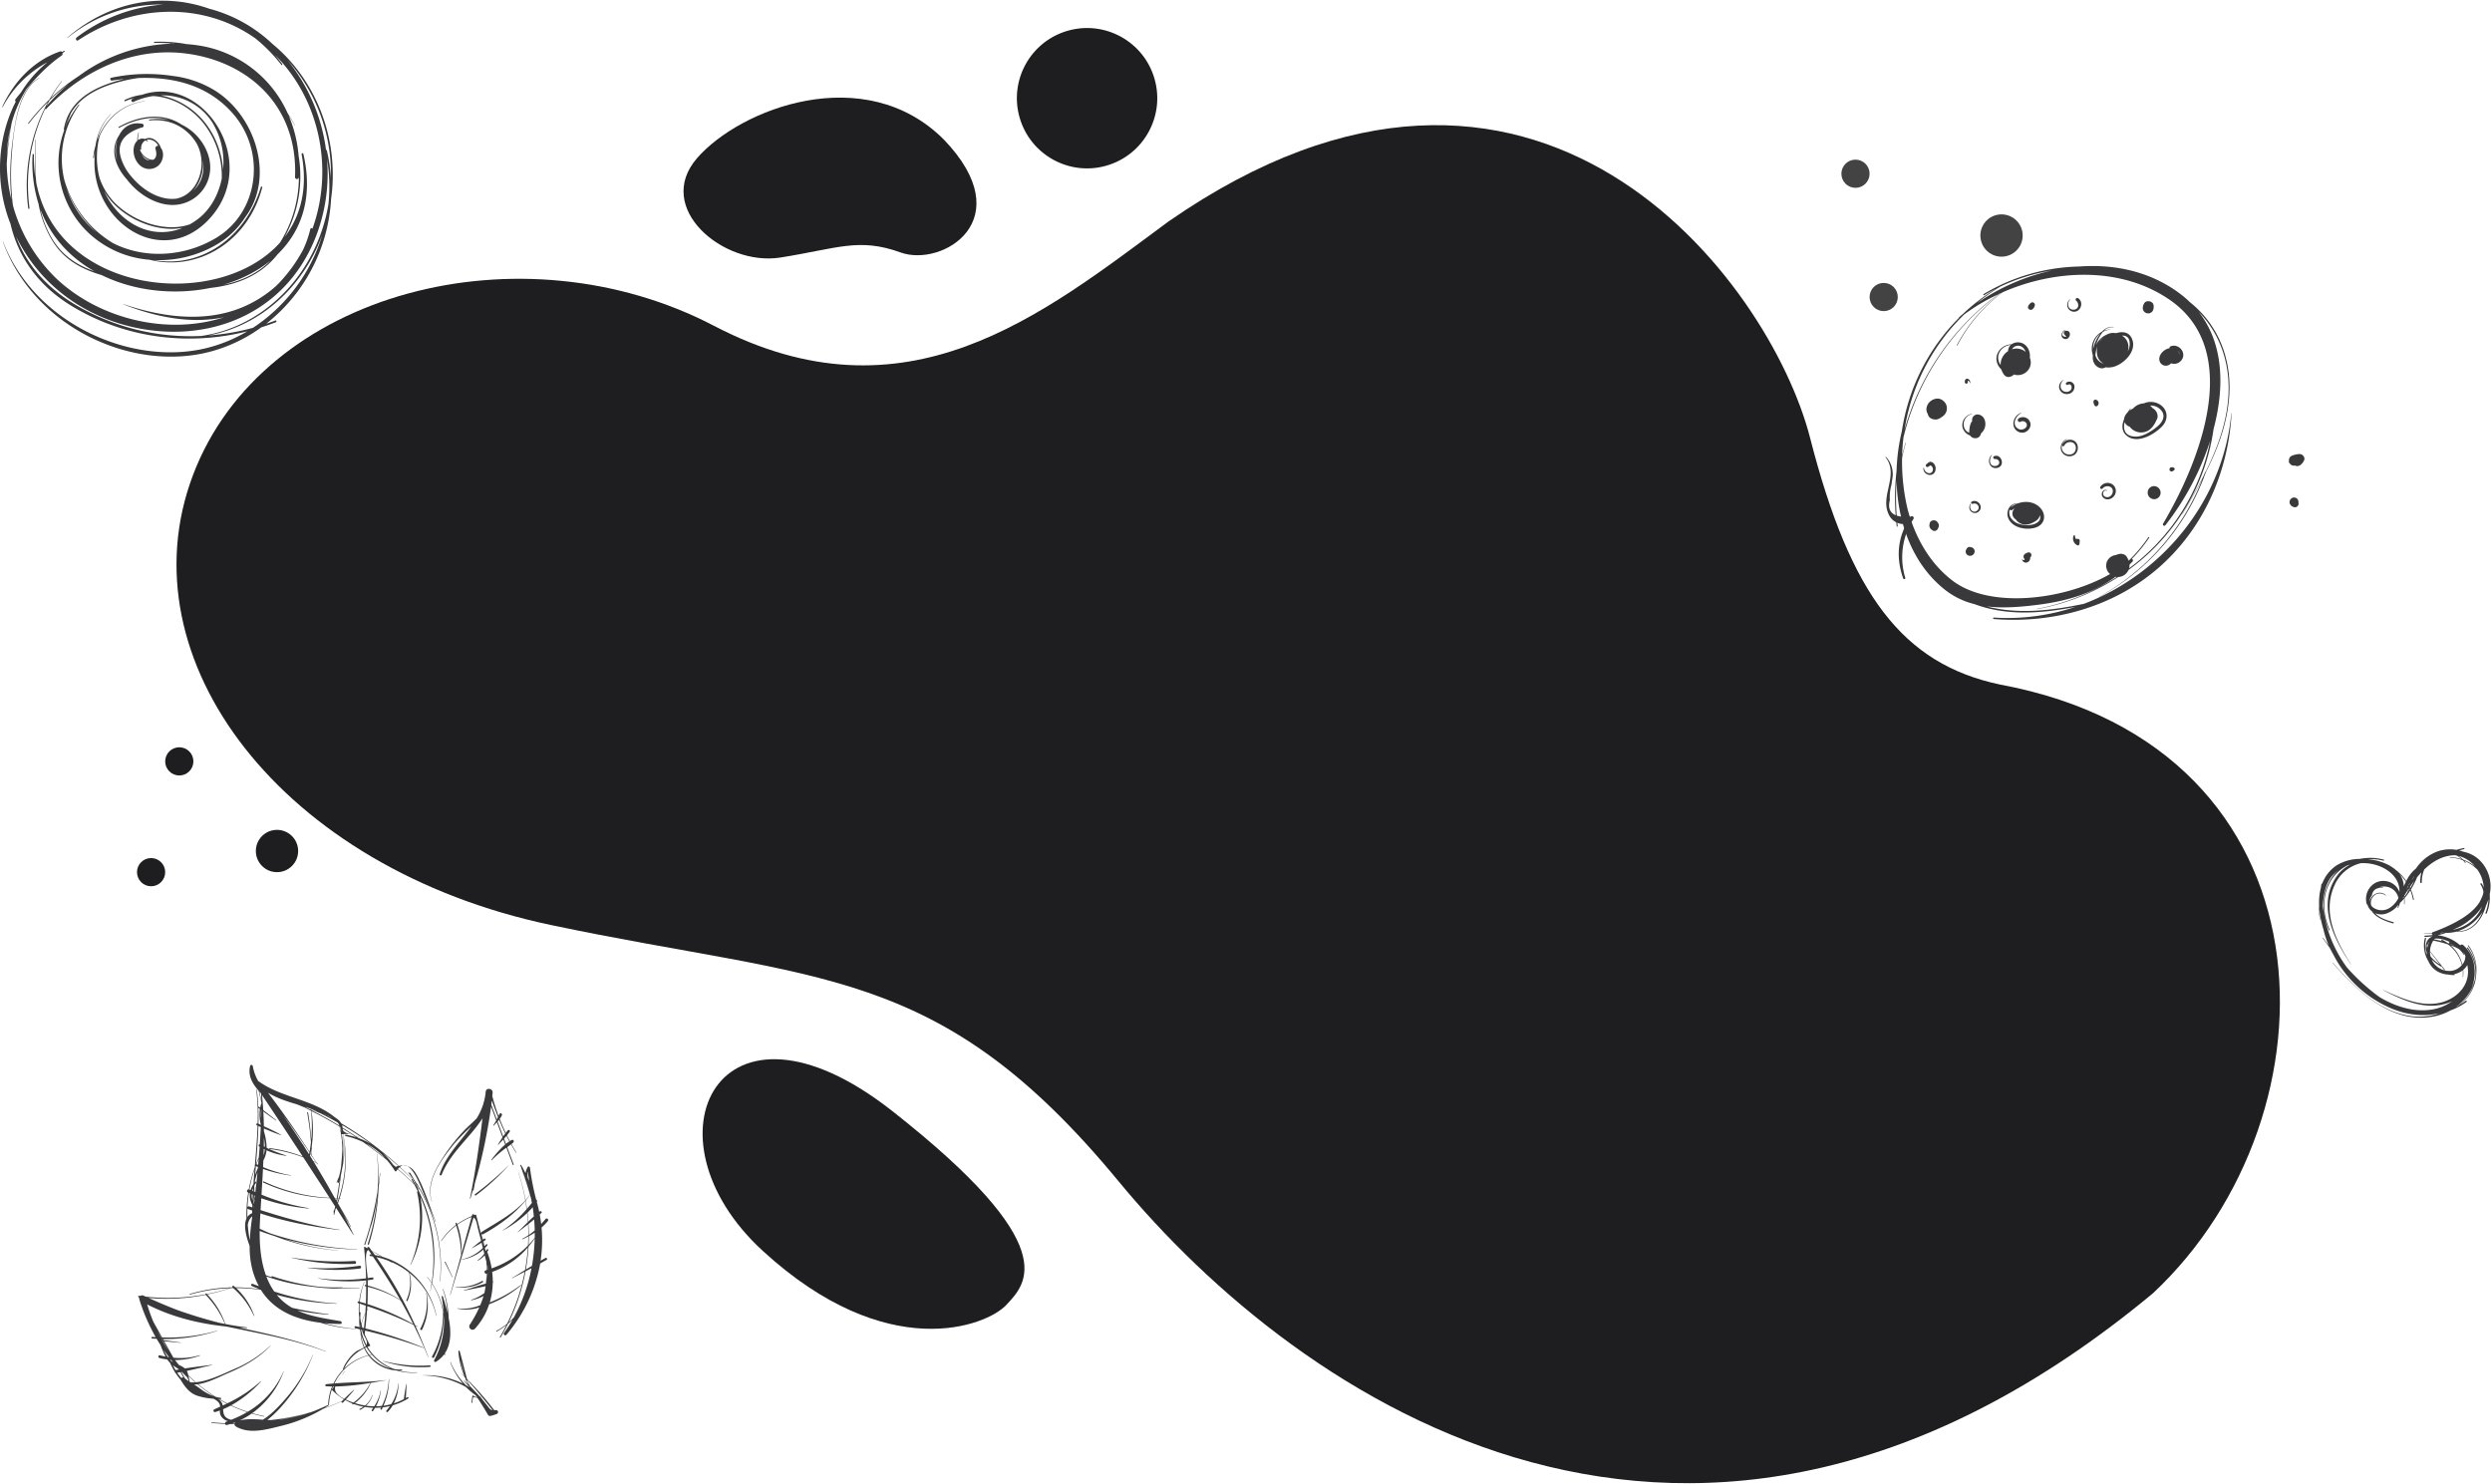 <svg xmlns="http://www.w3.org/2000/svg" xmlns:xlink="http://www.w3.org/1999/xlink" width="1237" height="737" viewBox="0 0 1237 737">
  <defs>
    <clipPath id="clip-path">
      <rect id="Rectangle_14686" data-name="Rectangle 14686" width="1237" height="737" transform="translate(101 3450)" fill="none" stroke="#707070" stroke-width="1"/>
    </clipPath>
  </defs>
  <g id="Mask_Group_256" data-name="Mask Group 256" transform="translate(-101 -3450)" clip-path="url(#clip-path)">
    <g id="Group_66995" data-name="Group 66995" transform="translate(0.179 69.068)">
      <path id="Path_72" data-name="Path 72" d="M248.3,596.524c.219.031.437.044.656.076a.335.335,0,0,1,.413-.139l.02.009a1.358,1.358,0,0,1,1.326-.056c.383.178.765.343,1.148.519a99.777,99.777,0,0,0,29.609-1.152c-.041-.319.294-.641.567-.361.068.07.122.148.191.219a102.751,102.751,0,0,0,11.349-2.93,82.829,82.829,0,0,0-19.786,3.2c-.2.059-.33-.246-.124-.307a80.225,80.225,0,0,1,21.188-3.295l.05-.017c-.311-.415.176-1.026.635-.663.272.215.526.456.791.682a77.267,77.267,0,0,1,12.064.922c-1.315-.507-2.63-1.02-3.922-1.591a.575.575,0,0,1,.461-1.054c1.022.4,2.043.767,3.065,1.144a37.24,37.24,0,0,1-3.339-8.636,45.471,45.471,0,0,1-1.248-11.3c-1.77-4.789-3.121-10.21-1.583-13.614a70.23,70.23,0,0,1,.882-12.9c-.063-.033-.132-.059-.2-.092a.8.8,0,0,1,.472-1.5,69.638,69.638,0,0,1,2.937-10.854c.587-7.047,1.2-14.04,1.433-20.784-.115-.054-.233-.1-.348-.154a.519.519,0,0,1,.38-.963,103.337,103.337,0,0,0-.7-16.79.117.117,0,0,1,.231-.03,82.62,82.62,0,0,1,.785,8.528.259.259,0,0,1,.311.009c.2.156.4.313.606.47a13.921,13.921,0,0,1,.481-1.765.294.294,0,0,1,.18-.191c0-.15.007-.3.009-.45q-.72-3.028-1.439-6.054c-3.152-3.574-5.337-7.463-4.21-12.24a.666.666,0,0,1,1.313.011,23.548,23.548,0,0,0,2.674,7.408c11.4,8.367,26.979,9.017,37.909,17.921.465.3.92.6,1.346.939a8.613,8.613,0,0,1,2.041,2.221A172.517,172.517,0,0,1,377.406,532a5.73,5.73,0,0,1,.737-.12,13.155,13.155,0,0,1,1.344-.057,3.8,3.8,0,0,0-1.474.732q3.517,3.234,6.86,6.66c-.1-.2-.2-.4-.311-.6-.759-1.1-1.543-2.182-2.363-3.245a.137.137,0,0,1,.218-.165c.193.25.37.509.559.761-.067-.1-.124-.207-.193-.309-.126-.187.156-.4.281-.209a35.444,35.444,0,0,1,1.959,3.365q.608.886,1.187,1.784c.368.385.748.761,1.111,1.15.044.045-.035.1-.078.057-.235-.248-.48-.485-.719-.733q.986,1.553,1.891,3.141c.048.05.1.1.15.146.033.033.011.07-.02.087a76.083,76.083,0,0,1,9.443,44.958c-.009.087-.144.067-.135-.02a76.219,76.219,0,0,0-9.969-45.519c-.354-.354-.724-.687-1.078-1.037.2.559.38,1.128.554,1.7l.035.07a.571.571,0,0,1,.283.378c.026.107.037.215.061.322a73.637,73.637,0,0,1,6.2,44.991,37.3,37.3,0,0,1,5.841,15.034,79.043,79.043,0,0,0-1.046-8.367c-.059-.344.493-.5.6-.157.772,2.493,1.622,5.282,2.313,8.171a47.193,47.193,0,0,0-2.361-11.764c-.035-.108.126-.172.163-.067a48.209,48.209,0,0,1,2.763,14.412c1.23,6.3,1.348,12.8-1.983,17.627a.466.466,0,0,0,.154.239c.254.148.083.572-.187.43l-.328-.172a14.232,14.232,0,0,1-3.933,3.569c-.478.292-1.269-.148-.944-.75a39.924,39.924,0,0,0,4.908-19.158c-.046-1.208-.135-2.409-.3-3.6a40.947,40.947,0,0,1-4.641,21.294c-.33.613-1.33.187-1-.437a42.821,42.821,0,0,0,5.417-21.4.107.107,0,0,1,.107-.111,36.968,36.968,0,0,0-5.582-14.551c-.256,1.363-.541,2.722-.882,4.074-.005.024-.043.018-.037-.005.287-1.441.526-2.882.739-4.321-.659-.994-1.339-1.98-2.1-2.93-.063-.078.061-.17.124-.092.726.9,1.372,1.833,2.007,2.772a77.2,77.2,0,0,0-5.635-42.741,52.991,52.991,0,0,1-4.822,33.952.058.058,0,0,1-.107-.046,59.054,59.054,0,0,0,3.371-36.076.436.436,0,0,1,.3-.53q-.85-1.733-1.8-3.435-3.989-3.853-8.16-7.484a10.369,10.369,0,0,0-.669.9.437.437,0,0,1-.689-.009,38.166,38.166,0,0,0-4.011-5.437q-5.784-4.706-11.884-8.973a39.112,39.112,0,0,0-8.565-2.93c-.437-.093-.346-.776.1-.694a40.289,40.289,0,0,1,5.2,1.32c-2.235-1.508-4.513-2.95-6.806-4.372a2.889,2.889,0,0,0,.285,1.076c.565.822,2.057,1.315,3.672,1.77a12.584,12.584,0,0,0-3.7-.046,61.988,61.988,0,0,1-1.745,31.7c.182,0,.359.011.541.007.063,0,.076.1.013.1-.2.006-.391,0-.587,0-.274.839-.528,1.68-.839,2.511,1.793,3.035,3.6,6.063,5.374,9.108.031.054-.044.113-.078.059-1.587-2.613-3.148-5.241-4.724-7.86,2.007,3.444,4.022,6.887,5.976,10.362.054.1-.113.191-.169.094-1.085-1.906-2.22-3.78-3.324-5.674q2.464,4.761,4.789,9.554c.037.08-.087.152-.135.076q-4.311-6.75-8.643-13.467c-.091.217-.176.435-.27.652-.191.891-.372,1.783-.58,2.67-.048.2-.372.163-.328-.048.072-.348.128-.695.2-1.043-.156.1-.4-.041-.307-.25.241-.518.43-1.048.656-1.57.07-.359.135-.717.206-1.076-.885-1.374-1.767-2.758-2.652-4.132a85.275,85.275,0,0,1-33-7.774.292.292,0,0,1,.235-.535,87.736,87.736,0,0,0,32.648,8.128q-6.5-10.075-13.058-20.1a73.512,73.512,0,0,0-16.708-4.156.2.2,0,0,1,.057-.406,67.317,67.317,0,0,1,16.4,4.183q-10.056-15.376-20.3-30.661c-.011.065-.017.133-.026.2.061-.022.128-.009.137.08.22,2.206.37,4.384.506,6.558l.117.515c.011.052-.03.067-.072.059,0,.067.013.133.017.2,2.152,1.654,4.315,3.3,6.432,4.995a.1.1,0,0,1-.12.152c-2.109-1.463-4.189-2.97-6.267-4.48.135,2.456.218,4.895.265,7.321,2.906,1.317,5.78,2.713,8.558,4.274a.078.078,0,0,1-.061.143c-2.876-.969-5.7-2.106-8.486-3.309.006.439,0,.872,0,1.309a31.156,31.156,0,0,1,1.376,8.295,74.269,74.269,0,0,0,9.732,3.81c.1.03.046.178-.048.167a34.932,34.932,0,0,1-9.743-2.752c0,.03,0,.059,0,.089a13.978,13.978,0,0,1-1.572,4.982c-.044,1.091-.1,2.183-.152,3.276a61.491,61.491,0,0,0,13.852,4.063.068.068,0,0,1-.019.135,66.159,66.159,0,0,1-13.875-3.3c-.213,4.239-.465,8.5-.731,12.788A103.378,103.378,0,0,0,332.7,552.97a.1.1,0,0,1-.028.193,95.89,95.89,0,0,1-23.477-5.085q-.183,2.925-.354,5.885c12.851,4.106,25.67,7.711,39.1,9.747a.078.078,0,0,1-.022.154c-13.149-1.633-26.462-4.063-39.113-8.236l-.063.006c-.057,1.011-.122,2.008-.176,3.024-.08,1.48-.139,2.991-.168,4.519q2.433,1.164,4.906,2.211a158.076,158.076,0,0,0,43.52,8.034c.074,0,.057.117-.017.115a152.705,152.705,0,0,1-35.853-5.191A113.3,113.3,0,0,0,347.3,574c.05.005.037.081-.011.078a112.73,112.73,0,0,1-31.522-7.23c-2.478-.768-4.935-1.615-7.376-2.52-.07,7.347.593,15.062,3.084,21.947,2.306.83,4.622,1.593,6.96,2.252-1.343-.4-2.685-.8-4.019-1.25-.332-.113-.111-.613.219-.5a111.543,111.543,0,0,0,24.216,5.315q5.189.361,10.465.206c.126,0,.15.189.026.193-1.552.059-3.1.068-4.639.061a110.683,110.683,0,0,0,13.2-.083c.1-.007.119.146.019.154a108.785,108.785,0,0,1-23.514-.65,102.167,102.167,0,0,1-22.7-5.084,34.024,34.024,0,0,0,3.728,7.223c.065.1.139.18.206.274a120.888,120.888,0,0,0,30.988,5.906c.1.006.076.157-.022.154a124.871,124.871,0,0,1-29.711-4.4,27.253,27.253,0,0,0,7.632,6.43c5.93,1.363,11.893,2.395,17.977,3.183a.108.108,0,0,1-.03.213,139.177,139.177,0,0,1-15.234-2.013c6.461,2.939,13.875,3.943,21.293,5.239.739.128.809,1.394-.013,1.389-2.693-.015-5.35-.148-7.956-.4a75.433,75.433,0,0,0,15.565,2.835c.063,0,.048.1-.013.1a74.642,74.642,0,0,1-17.577-3.161c-12.339-1.528-23.2-6.128-29.542-16.3a83.088,83.088,0,0,0-12.256-.887,34.459,34.459,0,0,1,8.961,13.767.1.1,0,0,1-.18.072,39.842,39.842,0,0,0-10.267-13.838c-.4.008-.8-.011-1.2,0a105.917,105.917,0,0,1-11.669,3.15,40.64,40.64,0,0,1,8.941,14.671c3.493.693,7.032,1.284,10.671,1.671.2.022.15.317-.046.309-1.235-.044-2.474-.135-3.711-.207,14.575,3.2,29.162,6.3,43.061,11.865.069.028.022.133-.048.107-15.962-6.119-32.766-8.969-49.421-12.492-13.623-1.4-27.11-4.717-39.3-10.969a88.644,88.644,0,0,0,3.1,8.669l3.489,6.247c.276.493.548.985.824,1.478a86.774,86.774,0,0,0,27.4-3.382c.07-.02.115.085.043.109a83.206,83.206,0,0,1-27,4.056c.106.191.211.382.319.572,2.833.361,5.663.774,8.491,1.17a.068.068,0,0,1-.02.133c-2.724-.256-5.454-.5-8.178-.778q2.283,4.089,4.561,8.18a33.716,33.716,0,0,0,13.052-1.232c.141-.044.232.165.087.217A36.276,36.276,0,0,1,266.36,628.4c.646.835,1.3,1.661,1.98,2.467a10.889,10.889,0,0,1,2.926,1.708c4.432-.7,8.921-1.183,13.341-1.82.115-.015.13.15.022.174-4.115.913-8.239,1.965-12.38,2.852a11,11,0,0,1,.691,2.106c1.228,1.224,2.487,2.413,3.795,3.55,6.365-.578,13.9-4.348,18.916-6.517a59.663,59.663,0,0,0,18.132-11.741c.039-.037.105.03.067.07-5.856,6.08-13,10.182-20.725,13.456-4.311,1.828-9.919,4.854-15.241,5.686a75.332,75.332,0,0,0,8.595,6.245,17.819,17.819,0,0,0,2.57.544c.406.054.3.633-.091.617-.182-.008-.369-.02-.552-.028q1.919,1.114,3.908,2.113A66.659,66.659,0,0,0,308.836,639c.082-.076.209.057.135.137a60.2,60.2,0,0,1-14.7,11.73,72.748,72.748,0,0,0,8.169,3.217,42.742,42.742,0,0,0,17.782-20.016c.024-.057.111-.018.089.039a44.162,44.162,0,0,1-15.6,20.653c1.933.563,3.885,1.076,5.88,1.48.146.03.115.261-.033.231-2.069-.418-4.091-.952-6.091-1.539a38.794,38.794,0,0,1-6.052,3.478c3.73-.933,7.65-.656,11.573-.393,4.523-2.811,8.441-7.136,11.714-10.93a78.462,78.462,0,0,0,13.049-21.275.049.049,0,0,1,.089.039,84.4,84.4,0,0,1-16.508,26.566,53.748,53.748,0,0,1-6.137,5.735c.569.028,1.133.033,1.7.044a107.825,107.825,0,0,0,19.382-3.771c.046-.013.063.032.048.063a87.263,87.263,0,0,0,9.021-3.824c.2-.1.378.219.191.337-.693.439-1.395.857-2.095,1.274,2.895-1.046,5.763-2.187,8.6-3.448.057-.026.094.065.037.091-3.045,1.372-6.13,2.606-9.247,3.732a75.466,75.466,0,0,1-20.462,8.369c-6.948,1.676-14.99,4.148-21.643.965-.1-.026-.2-.039-.306-.069a.628.628,0,0,1-.393-.311c-.206-.111-.415-.211-.617-.335a1.134,1.134,0,0,1-.493-1.056q-1.086-.005-2.172-.03c-.543.165-1.082.335-1.633.474a.722.722,0,0,1-.872-.561c-2.228-.094-4.458-.233-6.691-.444-.213-.02-.165-.348.048-.328,2.2.209,4.4.346,6.595.443a.74.74,0,0,1,.5-.717c.3-.1.585-.233.885-.339a5.985,5.985,0,0,1-3.395-2.506,4.542,4.542,0,0,1-.517-2.78c-.746.272-1.489.552-2.252.774a.722.722,0,0,1-.543-1.337q1.464-.642,2.9-1.3c-.05-1.161-.506-2.306-2.435-3.474-.306-.185-.628-.344-.954-.5a31.533,31.533,0,0,1-8-1.489c-3.833-1.35-5.828-4.08-7.948-7.387a1.055,1.055,0,0,1-.143-.348,31.106,31.106,0,0,1-2.717-3.619.666.666,0,0,1-.372-.561,35.2,35.2,0,0,1-2.282-4.365,10.972,10.972,0,0,1-1.407-1.7,30.576,30.576,0,0,1-3.865-.735c-.826-.218-.648-1.548.193-1.33.941.243,1.88.448,2.819.63a55.1,55.1,0,0,1-2.495-5.726c-.663-1.028-1.313-2.063-1.93-3.119-.743-.043-1.483-.069-2.228-.133-.513-.044-.4-.831.115-.791.552.046,1.1.065,1.648.1a93.923,93.923,0,0,1-8.08-18.625,1.647,1.647,0,0,1-.057-.6c-.181-.328-.367-.654-.548-.983C247.993,596.667,248.156,596.5,248.3,596.524Zm60.8-100.4c-.089-.131-.176-.263-.263-.393-.213-.224-.424-.448-.63-.676q.533,2.378,1.065,4.756C309.223,498.586,309.155,497.356,309.1,496.126ZM328.32,501.9l-.022-.005.076.03Zm5.467,1.776c-.685-.245-1.3-.47-1.85-.683q-.542-.169-1.083-.333c.732.357,1.443.752,2.171,1.119.267.1.535.194.8.294C333.811,503.938,333.8,503.806,333.787,503.675Zm.359.126-.228-.08c.024.135.039.27.063.406,1.209.452,2.421.906,3.637,1.331Q335.894,504.611,334.146,503.8ZM340,506.032c.417.213.83.43,1.244.646l.556.183Q340.916,506.426,340,506.032Zm3.517,1.745c-.13-.076-.261-.148-.393-.222-.3-.17-.615-.318-.922-.481l-.53-.172c.943.5,1.883.994,2.819,1.507C344.167,508.2,343.852,507.971,343.519,507.777Zm4.213,3.559a8.477,8.477,0,0,0-.772-.946c-2.819-1.594-5.676-3.126-8.582-4.569-1.465-.5-2.924-1.024-4.376-1.559l0,.021c4.722,2.413,9.371,4.952,13.882,7.706C347.834,511.772,347.79,511.553,347.732,511.336Zm.233.346c.039.139.072.276.109.415.065.039.13.074.193.113C348.178,512.031,348.073,511.857,347.966,511.683Zm.522,1.085c-.094-.059-.187-.122-.282-.181.209.787.413,1.574.583,2.365A5.169,5.169,0,0,0,348.488,512.768Zm39.155,30.694c-.552-.939-1.12-1.869-1.715-2.787.278.622.548,1.246.785,1.883C387.021,542.864,387.339,543.155,387.643,543.462Zm-1.109-.554c-.07-.187-.15-.372-.224-.559-.041-.041-.083-.08-.124-.12C386.3,542.453,386.415,542.682,386.534,542.908ZM386,541.86c.059.059.12.117.181.176q-.506-1.247-1.117-2.459c-.3-.306-.6-.617-.9-.919Q385.117,540.239,386,541.86Zm-1.182-1.148c-.337-.6-.663-1.2-1.017-1.793-.145-.241.2-.5.35-.274q-3.075-3.081-6.291-5.982a6.919,6.919,0,0,0-.837.843Q381,537.006,384.815,540.712Zm-11.091-10.519c.4.53.691.917.944,1.239.4.343.789.7,1.189,1.048.285-.008.6-.248,1.311-.433q-3.772-3.375-7.717-6.511A36.193,36.193,0,0,1,373.724,530.193Zm-3.024-2.035a36.463,36.463,0,0,0-9.413-7.2Q366.089,524.426,370.7,528.158Zm-13.232-9.947a35.435,35.435,0,0,1,6.124,2.876q-6.909-5.017-14.269-9.334a11.667,11.667,0,0,1,.2,1.272C352.21,514.7,354.864,516.418,357.468,518.211Zm-7.734-1.93c-.226.028-.435.02-.669.059l-.011,0q.358,1.906.57,3.817c0-.124.015-.246.018-.37,0-.05.08-.039.078.011-.006.318-.02.635-.028.954a48.9,48.9,0,0,1-.069,10.173,34.316,34.316,0,0,0-.27-14c-.011-.048.067-.057.078-.009a34.313,34.313,0,0,1-.063,16.143c-.185,1.18-.407,2.358-.68,3.53-.4,3.806-.922,7.6-1.585,11.367.187,0,.374.009.563.009A62.163,62.163,0,0,0,349.734,516.281Zm-2.78,33.852c.254-.681.448-1.374.678-2.059-.185,0-.367,0-.55,0-.1.578-.213,1.156-.322,1.732Zm-.53-.9c.07-.387.154-.776.222-1.163-.3,0-.607,0-.909,0C345.967,548.457,346.2,548.846,346.425,549.235Zm-1.256-2.128.485.824q.508.011,1.017.017.8-4.55,1.406-9.11c-.133.47-.239.945-.385,1.413-.132.419-.752.141-.626-.274.1-.333.176-.667.27-1-.17.385-.319.774-.5,1.156-.081.169-.352.05-.268-.119q.683-1.369,1.237-2.763c.368-1.465.693-2.93.939-4.395q.45-4.456.681-8.956a50.523,50.523,0,0,0-.667-7.693.306.306,0,0,1-.089-.272c.013-.054.007-.1.018-.155q-.286-1.659-.683-3.321c-4.528-2.752-9.191-5.285-13.923-7.7a59.279,59.279,0,0,1,.12,17.7c.067,1.482.117,2.963.137,4.448.776,1.2,1.565,2.391,2.335,3.591.187.1.378.185.567.285.076.041.024.165-.056.124-.119-.059-.239-.113-.359-.172.109.167.22.335.328.5.041.063-.052.133-.094.07-.148-.228-.3-.452-.452-.68-.476-.237-.956-.467-1.435-.694C338.632,535.6,341.982,541.318,345.169,547.107Zm-10.163-17.442c.48.233.959.476,1.435.72-.689-1.056-1.4-2.1-2.1-3.146l0,.026c0,.087-.133.106-.135.017s-.009-.176-.013-.263q-.317-.478-.633-.952c-.061.305-.131.609-.2.913C333.922,527.871,334.458,528.771,335.006,529.665Zm-.822-2.989c-.033-1.081-.089-2.161-.146-3.241-.126.794-.259,1.587-.417,2.376C333.807,526.1,334,526.387,334.183,526.676Zm-4.441-5.371c.039,0,.081-.028.109.019.446.752.895,1.5,1.341,2.252.567.891,1.144,1.772,1.706,2.669.059-.3.131-.6.187-.9-3.08-4.6-6.21-9.173-9.463-13.66-1.241-1.711-2.515-3.4-3.78-5.095Q324.931,513.83,329.742,521.305Zm3.4,3.763c.293-1.591.517-3.176.7-4.761a139.607,139.607,0,0,0-1.88-14.69c-.052-.283.4-.341.444-.056.757,4.478,1.267,8.971,1.583,13.484a72.9,72.9,0,0,0-.1-14.389c-1.152-.585-2.287-1.2-3.45-1.769-1.157-.456-2.315-.911-3.463-1.391-5.1-1.511-10.1-3.122-14.478-5.824C319.79,505.145,326.6,515.042,333.139,525.069Zm-22.644-6.96c-.007,1.4-.02,2.8-.05,4.2.174.089.346.18.52.267A23.607,23.607,0,0,0,310.5,518.109Zm.413,5.73c-.169-.082-.33-.176-.5-.259-.026,1.065-.048,2.13-.083,3.191A13.59,13.59,0,0,0,310.908,523.839Zm-3.011,4.621c-.4.922-.767,1.852-1.122,2.785a.4.4,0,0,1,.233.006c.206.1.417.178.624.274Q307.771,529.994,307.9,528.459Zm-1.861,18.375c-.1-.044-.2-.1-.307-.143-.007.067-.017.133-.024.2q.067.695.167,1.4C305.93,547.8,305.978,547.32,306.036,546.834Zm-.33,2.915c.033-.263.057-.526.089-.789q-.114-.567-.209-1.133c-.089.911-.135,1.818-.194,2.728.048.1.117.185.17.28C305.608,550.472,305.662,550.111,305.706,549.749Zm-.181-2.322c-.026-.169-.056-.339-.078-.507-.054,1.015-.1,2.03-.143,3.039C305.369,549.114,305.434,548.272,305.525,547.427Zm-.23,5.385c.033-.237.065-.474.1-.713l-.081-.091c-.013.265-.033.53-.043.794Zm-.148-9.782a10.391,10.391,0,0,0-.483,1.339l.391.167C305.086,544.034,305.115,543.532,305.147,543.031Zm-.2,3.3c-.176-.08-.35-.165-.526-.246a8.6,8.6,0,0,0,.4,3.034C304.858,548.188,304.9,547.259,304.949,546.329Zm-1.469,22.623c.182-3.861.646-7.721,1.183-11.588,0-.106,0-.211,0-.317a6.526,6.526,0,0,0-2.182,4.367A69.877,69.877,0,0,0,303.48,568.952Zm-1.2-11.554a5.18,5.18,0,0,1,2.391-1.932c0-.432,0-.859.006-1.293-.694-.254-1.4-.485-2.087-.75a.722.722,0,0,1-.278-.193Q302.236,555.314,302.282,557.4Zm.063-5.028a.723.723,0,0,1,.817-.25c.517.17,1.032.333,1.548.5.009-.432.022-.865.035-1.3-.035-.046-.089-.113-.1-.141a8.966,8.966,0,0,1-1.089-5.506c-.17-.08-.344-.154-.511-.237A69.148,69.148,0,0,0,302.345,552.37Zm.967-8.573c.191.083.382.161.574.245a11.793,11.793,0,0,1,1.393-2.959q.261-3.681.57-7.36A68.68,68.68,0,0,0,303.312,543.8Zm3.306-3.428a11.688,11.688,0,0,0-.861,1.391c-.063.915-.119,1.828-.174,2.741,0,.087,0,.172,0,.257l.274.117c.106-.772.17-1.543.3-2.315.011-.061.107-.048.1.013-.126.781-.191,1.563-.3,2.343l.287.122c.382-3.267.752-6.535,1.072-9.81a24.358,24.358,0,0,0-1.389,4.943c.057-.074.1-.154.161-.226A.341.341,0,0,1,306.617,540.369Zm-.478-3.8a25,25,0,0,1,1.352-3.411c.018-.206.035-.411.054-.617-.313-.128-.633-.23-.943-.361-.057-.026-.065-.076-.1-.111Q306.315,534.316,306.14,536.569Zm3.07-32.3-.083-.059a16.442,16.442,0,0,0-.009,4.135C309.166,506.986,309.177,505.627,309.21,504.269Zm-.709-.513-.774-.563c.1,2.591.12,5.228.065,7.91.4.17.8.367,1.2.543A20.638,20.638,0,0,1,308.5,503.756Zm.217,60.038-.319-.15,0,.033C308.5,563.717,308.612,563.758,308.717,563.795Zm-.267-42.465q.289-4.289.483-8.584c-.387-.174-.783-.333-1.169-.511-.172,6.154-.672,12.5-1.193,18.9q.644-1.65,1.376-3.271c.146-1.78.311-3.559.435-5.343-.063-.035-.13-.063-.191-.1C307.643,522.106,307.923,521.255,308.451,521.33Zm-40.224,82.495c6.463,2.259,13,4.248,19.706,5.987,1.052.237,2.12.437,3.185.65a46.079,46.079,0,0,0-9.556-14.447l0,0a96.662,96.662,0,0,1-27.888,1.58c-.176-.015-.346-.043-.515-.07C258.176,599.807,263.182,601.934,268.227,603.824Zm51.839,53.962q5.356-.986,10.625-2.424,1.114-.353,2.217-.739a111.026,111.026,0,0,1-15.153,3.447C318.529,657.994,319.3,657.894,320.066,657.786Zm-24.136,2.1a1.639,1.639,0,0,1,.2-.465c-.048,0-.1-.006-.143-.011-.413.156-.824.317-1.245.459C295.137,659.879,295.534,659.888,295.93,659.89Zm-2.152-1.944c.15.046.313.074.467.117a54.517,54.517,0,0,0,7.919-3.815,72.829,72.829,0,0,1-8.15-3.245,42,42,0,0,1-3.787,1.819C290.37,654.942,290.509,656.923,293.778,657.946Zm-4.052-8.043a5.966,5.966,0,0,1,.3,1.07c.68-.317,1.359-.631,2.028-.956q-2.117-1.072-4.159-2.272l-.259-.013A4.4,4.4,0,0,1,289.726,649.9Zm-10.945-7.343a24.134,24.134,0,0,0,6.86,3.806,74.692,74.692,0,0,1-8.041-5.935,17.444,17.444,0,0,1-1.763.163C276.838,641.217,277.837,641.85,278.781,642.56Zm-4.708-3.083a16.07,16.07,0,0,0,2.369-.009c-1.172-1.032-2.307-2.109-3.415-3.213.209.926.4,1.941.617,2.945C273.786,639.291,273.929,639.385,274.073,639.476Zm-.9-.578a4.315,4.315,0,0,0-.191-.726,7.19,7.19,0,0,0-.787-1.5.263.263,0,0,1-.17-.059c-.791-.761-1.522-1.552-2.278-2.332l-.239.044q.9,1.611,1.794,3.219Q272.21,638.258,273.175,638.9Zm-3.637-1.519a.947.947,0,0,1,1-.33c-.495-.878-.982-1.761-1.476-2.641-.526.1-1.052.207-1.578.3A31.722,31.722,0,0,0,269.538,637.38Zm-2.858-3.963a.632.632,0,0,1,.1-.043c.513-.1,1.033-.182,1.55-.276l-.039-.069c-1.011-.7-2.033-1.356-2.965-2.02Q265.958,632.245,266.68,633.417Zm-1.243-3.911c-.333-.4-.694-.785-1.02-1.191-.206-.013-.409-.013-.615-.031A8.11,8.11,0,0,0,265.438,629.505Zm-2.745-2.643c.237.041.474.087.713.122-.922-1.189-1.83-2.387-2.682-3.617A30.84,30.84,0,0,0,262.693,626.862Zm.478-3.013q-1.356-2.419-2.706-4.845l-.207-.022C261.182,620.631,262.145,622.259,263.171,623.849Zm-3.2-5.408.194.024-.282-.506c-.057,0-.113,0-.17,0C259.8,618.12,259.882,618.283,259.969,618.442Zm-.678-1.272c.05,0,.1,0,.15,0q-.87-1.558-1.741-3.117C258.208,615.106,258.745,616.14,259.291,617.17ZM381.66,532.134a7.962,7.962,0,0,0-2.172-.311A3.139,3.139,0,0,1,381.66,532.134Zm4.619,4.278c4,7.145,6.436,15.669,9.495,23.259a.069.069,0,0,1-.128.052q-2.817-6.673-5.635-13.343c-.937-2.22-1.8-4.491-2.819-6.671-.726-1.55-2.83-6.171-5.532-7.574C383.569,532.693,384.956,534.045,386.278,536.412ZM357.9,517.965a16.082,16.082,0,0,0-2.015-.97,8.877,8.877,0,0,1,2.065.887C358,517.911,357.951,517.992,357.9,517.965Zm-10.96,121.2a27.354,27.354,0,0,1,1.808-2.622C348.154,637.424,347.545,638.295,346.943,639.169Zm3.676-5.13c-.491.735-1.172,1.589-1.869,2.508.587-.863,1.189-1.717,1.778-2.58C350.571,633.9,350.66,633.976,350.619,634.039Zm58.619,6.039A36.832,36.832,0,0,1,403,629.559a.1.1,0,0,1,.182-.072,34.865,34.865,0,0,0,7.537,11.345c.695.372,1.382.774,2.065,1.189l-3.085-3.183c-.061-.061.022-.169.085-.106q.9.9,1.8,1.8c-.565-.7-1.108-1.417-1.693-2.091-.033-.039.028-.083.061-.046.78.822,1.576,1.633,2.369,2.446q-.67-1.081-1.257-2.193a.347.347,0,0,1-.333-.256c-.074-.282-.15-.563-.222-.844-.08-.163-.135-.335-.211-.5-.659-.709-1.3-1.433-1.974-2.133-.03-.032.024-.085.056-.054.585.583,1.161,1.183,1.745,1.774a36.87,36.87,0,0,1-3.1-12.539c-.024-.356.537-.554.643-.169,1.263,4.611,2.42,9.252,3.617,13.882a155.225,155.225,0,0,1,13.53,15.482c.241-.009.5-.028.807-.055a1.008,1.008,0,0,1,.5,1.926,26.468,26.468,0,0,1-3.215,1,1.2,1.2,0,0,1-1.15-.489c-1.637-2.826-3.365-5.647-5.2-8.393a8.147,8.147,0,0,0-1.107-.352c-.559-.124-.706-.387-1.158.133a11.2,11.2,0,0,0-.317,2.417.214.214,0,0,1-.424-.061c.13-1.076.283-2.146.435-3.221a.208.208,0,0,1,.285-.159c.6.243,1.372.663,2.128,1-.265-.394-.544-.774-.813-1.165a32.915,32.915,0,0,1-4.791-4.067,45.591,45.591,0,0,0-21.407-5.787c-.031,0-.031-.057,0-.059A41.972,41.972,0,0,1,409.239,640.078ZM408.1,628.359A35.927,35.927,0,0,0,409.829,635Q408.954,631.681,408.1,628.359Zm9.376,17.956c.226.146.439.306.669.448a.278.278,0,0,1,.078.374c.069.08.13.167.2.246l.539.539c.048.048.033.105.024.161.809.978,1.615,1.963,2.389,2.965,1.165,1.509,1.548,2.091,2.63,2.213-4.109-5.132-8.221-10.189-12.63-15.042l.022.083a.263.263,0,0,1-.056.256c.4.832.82,1.656,1.282,2.469a.093.093,0,0,1-.022.107C414.257,642.834,415.9,644.55,417.48,646.315Zm-3.267-2.354c-.078-.106-.152-.215-.228-.32-.056-.009-.111.005-.167-.03-.083-.056-.172-.1-.257-.156C413.772,643.63,414,643.791,414.213,643.961Zm16.671-32.948a34.442,34.442,0,0,1-4.876,3.247c-.2.107-.33-.22-.132-.326a33.737,33.737,0,0,0,5.3-3.511,99.2,99.2,0,0,0,8.782-25.87c-2.067,1.067-4.135,2.133-6.182,3.233-.076.043-.152-.089-.076-.133,2.154-1.287,4.285-2.615,6.421-3.939a98.678,98.678,0,0,0,1.406-11.271,41.37,41.37,0,0,1-17.725,12.2,39.66,39.66,0,0,1,.294,4.437c.052.211.106.42.157.631a.271.271,0,0,1-.172.335,36.088,36.088,0,0,1-1.476,9.736,63.489,63.489,0,0,0,15.365-8.638c.12-.093.256.091.141.187a53.72,53.72,0,0,1-15.723,9.33c-.026.009-.043-.007-.065,0a33.487,33.487,0,0,1-7.006,12.117,1.638,1.638,0,0,1-2.561-2.039,60.18,60.18,0,0,0,4.665-8.491,20.11,20.11,0,0,1-10.884.611.078.078,0,0,1,.022-.154,21.8,21.8,0,0,0,11.317-1.548q.939-2.236,1.652-4.532a25.833,25.833,0,0,1-6.056,2.117c-.139.032-.2-.2-.063-.243a22.5,22.5,0,0,0,6.548-3.378c.226-1.132.422-2.269.581-3.411-3.559.882-7.217,1.5-10.795,2.256-.085.019-.124-.122-.039-.148,3.641-1.12,7.289-2.411,10.982-3.378.191-1.641.319-3.287.369-4.939-.031.007-.061.02-.093.028-.922.235-1.341-1.348-.424-1.626.183-.056.359-.126.541-.183q0-2.05-.15-4.108c-.274-1.074-.544-2.148-.819-3.223a12.419,12.419,0,0,1-3.346,2.645c-.144.078-.281-.163-.143-.254a11.777,11.777,0,0,0,3.282-3.215q-.256-1-.507-2a20.558,20.558,0,0,1-10.626,4.967c-.089.015-.1-.117-.019-.135a20.276,20.276,0,0,0,10.43-5.674l-.65-2.563c-1.522.963-3.137,1.813-4.671,2.717-.074.043-.152-.054-.081-.109,1.491-1.169,2.954-2.45,4.509-3.561-.557-2.211-1.128-4.419-1.682-6.63-.315-1.257-.582-4.072-2.048-4.922-3.826,12.8-7.68,25.587-11.475,38.393-.026.083-.172.043-.15-.043q2.753-9.881,5.46-19.779a48.7,48.7,0,0,0-2.465-14.577,32.764,32.764,0,0,0-7.311,7.626c-.072.1-.222-.018-.152-.122a31.637,31.637,0,0,1,7.371-7.819c-.069-.224-.124-.443-.194-.667a.322.322,0,0,1,.6-.243c.067.167.12.337.185.5a36.985,36.985,0,0,1,7.3-4l.154-.552a.488.488,0,0,1,.969.093c.178-.068.346-.146.526-.213a.387.387,0,0,1,.52.3c.769,2.969,1.515,5.943,2.271,8.913.015-.067.1-.1.13-.024.348,1.039.663,2.085.952,3.135.213-.137.419-.289.635-.417.476-.282.982.346.526.7-.3.23-.613.437-.922.652.2.77.391,1.541.559,2.313.257-.281.52-.557.77-.852a.38.38,0,0,1,.594.472,17.5,17.5,0,0,1-1.174,1.333c.117.58.235,1.161.335,1.743l.007-.013c-.013-.057-.02-.115-.033-.17-.046-.211.133-.326.313-.326.083-.156.178-.3.259-.459.22-.446.928-.144.713.313-.139.3-.328.565-.494.846a42.815,42.815,0,0,1,2.209,8.167,46.516,46.516,0,0,0,18.047-11.375q.125-2.242.144-4.487c-.933.487-1.872.965-2.828,1.387-.163.07-.259-.178-.1-.254a25.9,25.9,0,0,0,2.943-1.707q.011-2.711-.132-5.426c-1.7,1.319-3.407,2.617-5.058,3.935-.061.048-.122-.043-.07-.094,1.683-1.613,3.346-3.311,5.043-4.974-.094-1.493-.211-2.983-.372-4.474a57.566,57.566,0,0,1-12.054,8.7c-.059.032-.113-.065-.057-.1A57.764,57.764,0,0,0,440.9,553.49c-.178-1.378-.378-2.756-.617-4.13-5.695,6.878-13.375,12.39-21.077,16.619-.665.365-1.3-.754-.656-1.161,7.789-4.933,15.63-8.873,21.69-15.688a97.59,97.59,0,0,0-3.472-13.89c-.015-.048.057-.076.072-.03a98.3,98.3,0,0,1,3.522,13.78c.763-.867,1.489-1.793,2.191-2.759-1.361-4.709-2.95-9.363-4.565-13.925-.072-.165-.131-.337-.206-.5-.107-.237.268-.459.4-.228.776,1.331,1.467,2.678,2.156,4.024a10.484,10.484,0,0,1,1-2.9.643.643,0,0,1,1.217.176,122.66,122.66,0,0,0,3.093,15.875.8.8,0,0,1,.307,1.159c.457,1.639.863,3.28,1.2,4.926.111-.089.217-.189.33-.276.483-.374,1.224.337.767.789-.272.27-.57.517-.85.78q.442,2.372.72,4.745c.737-.807,1.459-1.633,2.163-2.495a.77.77,0,0,1,1.2.959,24.8,24.8,0,0,1-3.176,3.259,68.44,68.44,0,0,1-.481,16.5c.822-.47,1.641-.95,2.476-1.4.541-.291,1.063.624.531.943-1.052.628-2.122,1.222-3.193,1.819a75.274,75.274,0,0,1-16.782,35.405.741.741,0,0,1-1.159-.922,73.492,73.492,0,0,0,4.239-6.636c-.717.726-1.478,1.415-2.265,2.078-1.146,2.3-2.356,4.569-3.693,6.782-.122.206-.489-.009-.363-.219C428.793,615,429.862,613.017,430.884,611.014Zm-23.392-50.5c-.337.217-.639.469-.965.7a37.484,37.484,0,0,1,2.083,14.229q2.475-8.995,4.963-17.984C412.024,557.674,407.892,560.261,407.492,560.517Zm10.812,5.519c.23.9.461,1.806.689,2.709l.093-.061C418.848,567.8,418.583,566.917,418.3,566.035Zm1.015,3.6-.083.059c.2.787.4,1.574.6,2.363l.031-.037C419.7,571.223,419.517,570.428,419.319,569.634Zm1.463,5.963c-.013.017-.03.031-.043.05.076.3.152.609.23.915C420.913,576.241,420.843,575.919,420.782,575.6Zm.73,9.758c-.048.013-.093.032-.139.043-.024,1.237-.078,2.472-.18,3.7C421.356,587.862,421.458,586.612,421.511,585.355Zm.013-3.4c-.08-.311-.157-.624-.237-.935.048.867.083,1.734.093,2.6.059-.019.117-.041.174-.06Q421.554,582.757,421.524,581.951Zm18.755-43.837c-.281-.806-.574-1.606-.883-2.4q.453,1.283.893,2.58C440.282,538.229,440.284,538.175,440.279,538.114Zm.243.852q.611,1.795,1.193,3.6c-.346-1.211-.744-2.4-1.148-3.593C440.553,538.967,440.534,538.975,440.521,538.966Zm1.641.307c-.311-1.624-1.082-7.78-.756-1.535.293.615.55,1.233.822,1.85C442.208,539.482,442.183,539.379,442.162,539.273Zm.943,8.95c-.172-.628-.339-1.257-.519-1.885-.689.985-1.411,1.95-2.18,2.883.246,1.365.456,2.734.643,4.106.835-.952,1.654-1.93,2.467-2.926C443.384,549.674,443.257,548.946,443.1,548.223Zm.811,4.284c-.82.956-1.694,1.87-2.606,2.754.172,1.48.3,2.961.4,4.443.911-.889,1.833-1.765,2.772-2.613C444.329,555.557,444.155,554.026,443.916,552.507Zm.715,6.087c-.93.77-1.867,1.532-2.822,2.276q.158,2.72.17,5.441a29.575,29.575,0,0,0,2.943-2.269Q444.861,561.312,444.631,558.594Zm.287,6.554c-.956.624-1.93,1.217-2.937,1.754,0,1.443-.048,2.883-.115,4.324a43.483,43.483,0,0,0,3.048-3.558C444.929,566.828,444.927,565.989,444.918,565.148Zm-.006,2.9a47.114,47.114,0,0,1-3.078,4.028,98.818,98.818,0,0,1-1.313,11.388c1-.62,2.011-1.232,3.021-1.845A88.951,88.951,0,0,0,444.912,568.05Zm-10.349,39.184a82.911,82.911,0,0,0,8.754-24.433c-.987.517-1.974,1.035-2.963,1.546a97.373,97.373,0,0,1-8.319,25.327A32.814,32.814,0,0,0,434.564,607.234Zm-66.329-71.661c-.217,2.446-.506,4.878-.833,7.3a106.768,106.768,0,0,1-4.791,28.1c-.119.38-.694.13-.572-.25a105.989,105.989,0,0,0,4.808-24.107c-.028.165-.054.328-.08.493a81.954,81.954,0,0,1-3.078,14.76.113.113,0,0,1-.124.085q-1.244,4.6-2.783,9.143c-.094.272-.5.091-.411-.18A160.557,160.557,0,0,0,366.824,545a82,82,0,0,0,.344-9.417c-.072-3.152-.25-6.31-.6-9.478a.05.05,0,0,1,.1-.013,107.845,107.845,0,0,1,.756,14.851c.241-1.791.461-3.587.641-5.395C368.072,535.434,368.244,535.46,368.235,535.573Zm67.407-10.1c-.88-1.369-1.693-2.752-2.482-4.143-.615.476-1.256.93-1.9,1.374q1.614,4.292,3.222,8.582c.106.281-.328.457-.433.174q-1.589-4.242-3.178-8.486c-.639.443-1.276.887-1.876,1.365a59,59,0,0,0-5.369,4.833c-.12.122-.322-.028-.213-.17a47.833,47.833,0,0,1,6.86-7.625q-.467-1.247-.933-2.493c-.82.872-1.656,1.728-2.469,2.585a.117.117,0,0,1-.182-.146c.746-1.15,1.48-2.335,2.256-3.491q-1.4-3.745-2.8-7.487c-.531.572-1.065,1.128-1.544,1.639a.156.156,0,0,1-.245-.193,24.243,24.243,0,0,0,1.463-2.319l-1.848-4.93c-.1-.276-.376-1.022-.706-1.921a263.329,263.329,0,0,1-8.008,37.837c-.22,1.163-.431,2.326-.654,3.489a.321.321,0,0,1-.422.246c-.394,1.35-.783,2.7-1.191,4.048-.039.126-.25.065-.224-.065,2.713-13.2,4.576-26.464,6.232-39.789-6.139,9.588-15.875,16.89-20.31,28.077-.243.615-1.13.2-.928-.406,3.05-9.21,10.271-16.075,15.8-23.779a109.088,109.088,0,0,0-8.656,8.8c-6.26,7.752-14.258,18.193-11.021,28.709.015.048-.056.078-.072.03-2.635-8.115,1.461-15.669,5.841-22.39a91.681,91.681,0,0,1,10.2-12.936c1.893-2,4.221-3.961,6.258-6.093a29.9,29.9,0,0,0,4.48-13.193c.174-2.226,3.646-1.732,3.441.5-.05.543-.124,1.082-.178,1.622.893,3.352,1.922,6.637,3.113,9.85a7.812,7.812,0,0,1,.557-1.031c.433-.635,1.4,0,1.126.68a8.746,8.746,0,0,1-1.106,1.841q1.372,3.536,3,6.965c.337-.428.674-.857,1.039-1.259a.575.575,0,0,1,.9.715c-.417.611-.872,1.2-1.346,1.774.469.952.957,1.9,1.457,2.841.32-.195.641-.4.97-.565.8-.4,1.274.743.711,1.263-.287.265-.6.508-.907.754.78,1.409,1.583,2.809,2.433,4.195C435.862,525.463,435.71,525.58,435.642,525.474Zm-12.036-25.925c-.078.689-.143,1.378-.228,2.063q1.361,3.67,2.732,7.336c.035-.067.076-.128.109-.194.17-.337.32-.683.476-1.03C425.615,505.045,424.595,502.323,423.606,499.549Zm3.628,9.523c-.243.3-.483.6-.746.895.926,2.472,1.843,4.946,2.772,7.417.339-.494.683-.983,1.046-1.459C429.208,513.672,428.193,511.388,427.234,509.072Zm3.68,8.048c-.4.474-.807.941-1.228,1.4q.478,1.269.954,2.543a18.215,18.215,0,0,1,1.7-1.2C431.847,518.95,431.375,518.037,430.914,517.12Zm.969,14.682c.026-.026.07.009.044.037a114.175,114.175,0,0,1-16.2,14.816.371.371,0,0,1-.444-.593A153.646,153.646,0,0,0,431.882,531.8Zm-62.223,97.016a71.276,71.276,0,0,0,23.17,2.224c.481-.022.587.707.094.754a59.458,59.458,0,0,1-23.3-2.867C369.565,628.911,369.594,628.8,369.659,628.818Zm21.573-33.67a28.026,28.026,0,0,1-2.195,18.1c-.287.567-1.194.178-.909-.4a28.22,28.22,0,0,0,2.948-17.684C391.06,595.068,391.212,595.05,391.232,595.148Zm27.566-6.017c.374-.2.743.441.37.657a20.859,20.859,0,0,1-13.6,2.328.068.068,0,0,1,.02-.133A21.581,21.581,0,0,0,418.8,589.131Zm-14.714-2.037c.048.1-.111.167-.161.067l-3.672-7.386c-.105-.213.243-.356.343-.141Q402.341,583.365,404.085,587.094Zm-79.753-9.465a.058.058,0,0,1,.019-.115,135.587,135.587,0,0,0,31.116,1.695c.92-.045,1.109,1.381.18,1.432A115.288,115.288,0,0,1,324.331,577.629Zm33.794,5.347a99.494,99.494,0,0,1-25.72-.337.058.058,0,0,1,.017-.115,116.891,116.891,0,0,0,25.527-.941A.7.7,0,0,1,358.125,582.975Zm-7.941,64.892a29.765,29.765,0,0,1-5.88-4.591.171.171,0,0,1-.026-.235c.35-.494.687-1,1.03-1.5-.174,0-.348,0-.522-.005a26.159,26.159,0,0,0-1.974,8.975c-.011.274-.435.211-.424-.061a26.1,26.1,0,0,1,1.95-8.928c-.983-.017-1.965-.037-2.937-.1-.587-.039-.559-.958.009-1.022,1.2-.139,2.4-.254,3.6-.354a26.388,26.388,0,0,1,5-7.043.23.23,0,0,1-.244-.32,20.994,20.994,0,0,1,6.595-8.593c.809-.6,2.578-1.217,3.765-1.863a19.467,19.467,0,0,1-1.648-7.493c-.12-.519-.217-1.045-.307-1.574-.763-.182-1.52-.378-2.287-.557-.626-.148-.5-1.137.146-1,.661.137,1.317.3,1.976.444a27.421,27.421,0,0,1-.191-4.685,34.261,34.261,0,0,1-.115-7.078c-.15-.048-.3-.1-.446-.148-.467-.148-.241-.965.239-.835.093.024.183.056.276.08a36.979,36.979,0,0,1,2.546-9.9c.028-.069.135-.022.107.048a35.716,35.716,0,0,0-2.341,9.949c1.007.278,2.013.567,3.011.876q.181-4.245.156-8.488c-.156-.035-.3-.087-.459-.12-.417-.091-.317-.756.094-.656.122.03.239.074.359.1-.006-.77,0-1.543-.018-2.315a79.568,79.568,0,0,1-23.708-.98.058.058,0,0,1,.017-.115,89.589,89.589,0,0,0,23.664.041q-.2-7.639-1-15.3a.294.294,0,0,1,.469-.263c.4.243.809.474,1.215.711a.517.517,0,0,1,.883-.52c.441.567.848,1.163,1.282,1.737a45.6,45.6,0,0,1,5.185,2.917,38.87,38.87,0,0,1,26.918,29.279c.019.085-.115.1-.135.017a37.857,37.857,0,0,0-13.26-21.242,20.813,20.813,0,0,1-.941,13.788.332.332,0,0,1-.607-.267,20.9,20.9,0,0,0,1.333-13.6c-.009-.035.024-.048.046-.067a39.235,39.235,0,0,0-9.615-5.619l1.17.669c.063.037.018.144-.048.107-.3-.165-.852-.511-1.541-.952a40.4,40.4,0,0,0-6.2-1.909,200.021,200.021,0,0,1,19.173,33.752c.45.25.906.494,1.352.75.074.043.026.165-.054.124-.38-.195-.767-.358-1.146-.548,2.306,5.1,4.445,10.254,6.4,15.414a.069.069,0,0,1-.128.052c-2.167-5.452-4.572-10.721-7.145-15.88a184.515,184.515,0,0,0-22.968-9.306c-.037.654-.1,1.306-.148,1.959.141-.219.243-.443.393-.658.043-.063.133.009.091.072-.193.283-.328.576-.5.863q-.3,4.406-.83,8.8a212.11,212.11,0,0,1,28.951,9.545c.106.043.035.2-.07.161a263.79,263.79,0,0,0-29-8.624c-.063.5-.106,1.009-.174,1.513-.009.067-.054.1-.085.143a36.965,36.965,0,0,0,2.743,5.554.283.283,0,0,1-.119.424c-.409.135-.793.3-1.187.454a25.677,25.677,0,0,0,13.4,11.038,21.18,21.18,0,0,0,3.613.226c.3-.009.361.446.057.465-.552.033-1.076-.009-1.613-.017a27.517,27.517,0,0,0,9.141.868c.113-.007.135.165.022.174a27.548,27.548,0,0,1-10.273-1.054,18.758,18.758,0,0,1-13.845-7.424,26.244,26.244,0,0,0-16.93,13.867c.309-.026.622-.043.933-.067.176-.259.356-.517.533-.776q-.222.383-.415.769c8.163-.6,16.388-.569,24.547-1.581a.039.039,0,0,1,.011.078c-2.446.417-4.941.857-7.465,1.272a26.277,26.277,0,0,1-7.952,10.063c.895.278,1.75.519,2.487.7.852.211,1.707.367,2.563.506a10.857,10.857,0,0,0,3.543-5.152c.026-.083.172-.043.148.042a11.286,11.286,0,0,1-3.211,5.2,30.871,30.871,0,0,0,4.082.289,20.814,20.814,0,0,0,3.158-7.839.068.068,0,0,1,.135.018,24.638,24.638,0,0,1-2.428,7.819c.974-.015,1.941-.078,2.906-.183a32.51,32.51,0,0,0,3.428-13.391c0-.076.135-.074.135,0a32.773,32.773,0,0,1-2.787,13.31,30.524,30.524,0,0,0,3.859-.787,21.559,21.559,0,0,0,3.5-10.326c.006-.078.117-.057.115.017a21.971,21.971,0,0,1-2.328,9.91,30.818,30.818,0,0,0,5.039-2.124c0-.028-.026-.043-.022-.074.291-2.478.711-4.939,1.15-7.393a.078.078,0,0,1,.154.022c-.076,2.32-.18,4.641-.378,6.954.252-.145.513-.263.763-.415.413-.254.872.35.454.607a31.332,31.332,0,0,1-7.68,3.391,18.375,18.375,0,0,1-2.42,3.215c-.4.42-1.1-.113-.717-.572.618-.733,1.185-1.493,1.724-2.265a30.928,30.928,0,0,1-3.565.645c-.148.319-.259.646-.419.963-.215.428-.907.118-.678-.3.106-.193.18-.393.281-.587-1,.094-1.995.146-2.993.145a16.347,16.347,0,0,1-.982,1.563c-.311.413-.922-.08-.624-.5.257-.361.472-.715.711-1.07a30.7,30.7,0,0,1-4.22-.433,11.973,11.973,0,0,1-2.233,1.435c-.326.158-.55-.381-.213-.524a10.947,10.947,0,0,0,1.819-1.008,30.311,30.311,0,0,1-4.841-1.354c-.08.056-.146.128-.226.183a.3.3,0,0,1-.4-.448,30.063,30.063,0,0,1-3.561-1.693c-.365.394-.722.8-1.089,1.187-.385.409-1.078-.146-.685-.546C349.469,648.565,349.832,648.219,350.184,647.867Zm18.642-70.874c-1.57-.906-3.145-1.809-4.709-2.726.5.661.987,1.33,1.474,2C366.685,576.464,367.765,576.7,368.826,576.993Zm15.767,33.542q-2.986-5.956-6.269-11.725a55.617,55.617,0,0,0-16.269-6.743c.011,2.846-.035,5.689-.174,8.528A128.034,128.034,0,0,1,384.593,610.536Zm-22.586-22.829c.772-.1,1.543-.2,2.315-.318a.526.526,0,0,1,.133,1.043c-.811.131-1.62.232-2.43.333.022.885.017,1.77.024,2.656a56.417,56.417,0,0,1,16.11,7.111c-4.206-7.333-8.771-14.473-13.586-21.553-.43-.074-.85-.169-1.283-.23a.419.419,0,0,1,.12-.83c.167.02.328.057.495.08-.509-.744-1.009-1.489-1.524-2.233h-.028C359.957,574.678,361.864,585.168,362.007,587.707Zm-1.556,34.331a2.718,2.718,0,0,0,.659-.532,25.808,25.808,0,0,1-2.372-5.821A18.717,18.717,0,0,0,360.451,622.038Zm-1.9-9.873.059.015c.011-.1.02-.207.035-.311-.115-.439-.187-.88-.283-1.32C358.4,611.1,358.475,611.63,358.549,612.165Zm2.495-10.771c-1.013-.337-2.019-.683-3.039-1.013a33.912,33.912,0,0,0,0,4.632c.006-.054.006-.1.011-.157a.234.234,0,0,1,.463.067c-.107.859-.148,1.7-.178,2.545.148,1.007.322,2.011.561,3.008a19.862,19.862,0,0,1,1.98-5.413C360.923,603.839,360.983,602.617,361.044,601.395Zm-.232,3.982a19.631,19.631,0,0,0-1.861,5.439c.128.515.265,1.026.419,1.535.256.059.513.113.769.174C360.41,610.139,360.642,607.756,360.812,605.376Zm-1.115,8.156c.072.213.178.419.254.632.022-.185.041-.37.063-.556C359.909,613.582,359.8,613.556,359.7,613.532Zm-.006,1.656c-.224-.594-.389-1.2-.576-1.8l-.394-.1a25.9,25.9,0,0,0,2.695,7.658C362.246,619.038,360.34,616.914,359.692,615.188Zm13.843,17.406a25.681,25.681,0,0,1-9.426-6.837c-.393.076-.776.172-1.163.265A19.178,19.178,0,0,0,373.535,632.594Zm-10.7-6.706c.389-.089.778-.18,1.172-.25a25.669,25.669,0,0,1-2.6-3.58c-.263.109-.526.219-.782.335A18.887,18.887,0,0,0,362.833,625.888Zm-.543.117a19.458,19.458,0,0,1-2.006-3.441,20.717,20.717,0,0,0-9.971,10.13A26.316,26.316,0,0,1,362.29,626.005Zm-7.2,17.218c.076-.067.183.048.122.124-1.291,1.591-2.68,3.15-4.082,4.674a33.511,33.511,0,0,0,3.822,1.521,28.677,28.677,0,0,0,8.452-9.8,115.709,115.709,0,0,1-17.477,1.789,3.567,3.567,0,0,0,.585,3.226,11.943,11.943,0,0,0,3.872,2.909C351.918,646.143,353.482,644.634,355.092,643.223Z" transform="translate(-78.668 3427.75)" fill="#39383b"/>
      <g id="Group_66993" data-name="Group 66993" transform="translate(156.756 3305.031)">
        <path id="Path_203200" data-name="Path 203200" d="M96.995,349.742c43.445,23.119,59,63.24,56.708,143.571S220.008,755.93,430.314,684.386c73.262-27.343,153.159-61.7,231.114,12.465s210.5,78.5,269.048-.078S941.787,497.033,821.25,433.2,641.38,361.877,585.387,233.173,378.445-81,107.108,38.257C-8.326,97.3-56.743,273.138,96.995,349.742Z" transform="translate(1126.31 725.175) rotate(164)" fill="#1e1d1f"/>
        <path id="Path_203201" data-name="Path 203201" d="M7.96,52.857c26.91,48.437,92.936,42.658,120.328,24.8s2.258-55.289-26.209-58.793-40.2-1.1-58.051-14.024S-17.956,3.861,7.96,52.857Z" transform="translate(434.756 193.755) rotate(164)" fill="#1e1d1f"/>
        <ellipse id="Ellipse_2023" data-name="Ellipse 2023" cx="34.841" cy="34.841" rx="34.841" ry="34.841" transform="translate(526.77 148.545) rotate(164)" fill="#1e1d1f"/>
        <path id="Path_203199" data-name="Path 203199" d="M123.449,63.141C79.675-8.376,26.928-3.39,14.6,4.047S-21.26,23.88,42.588,112.256,167.222,134.658,123.449,63.141Z" transform="translate(458.772 723.592) rotate(164)" fill="#1e1d1f"/>
      </g>
      <path id="Path_7" data-name="Path 7" d="M320.247,408.9a9.166,9.166,0,0,0,.024,1.752c.4,3.341,3.861,5.535,6.3,3.959a9.526,9.526,0,0,0,4.347-.346c4.878-1.569,10.686-7.293,9.073-12.873-1.248-4.326-4.809-4.767-8.243-3.7a6.692,6.692,0,0,0-4.659.746,10.048,10.048,0,0,0-5.273,5.158,18.891,18.891,0,0,1,3.445-6.569,9.966,9.966,0,0,1,3.717-1.126c.048-.005.043-.089-.007-.085a10.384,10.384,0,0,0-3.182.669,5.7,5.7,0,0,1,4.828-1.754c.07.009.076-.1.007-.107-2.272-.4-4.269.661-5.9,2.358a9.62,9.62,0,0,0-4.552,11.341C320.19,408.516,320.214,408.709,320.247,408.9Zm18.277-5.187a7.41,7.41,0,0,1-.941,3.006,6.942,6.942,0,0,0-.111-4.6,6.6,6.6,0,0,0-2.761-3.232C337.017,398.8,338.793,399.912,338.524,403.71Zm-12.767-4.328a8.4,8.4,0,0,0-1.4,1.493,9.233,9.233,0,0,0-1.05,1.513A8.066,8.066,0,0,1,325.757,399.382Zm-3.267,4.93a14.5,14.5,0,0,1,.791-1.87,8.281,8.281,0,0,0-.941,5.419,6.019,6.019,0,0,0,2.508,4.452c.17.148.369.256.55.387l-.085.043a5.882,5.882,0,0,1-3.8-4.128A15.3,15.3,0,0,1,322.49,404.312Zm1.456-6.443a19.663,19.663,0,0,0-3.548,7.595A9.244,9.244,0,0,1,323.946,397.869Zm-12.827,26.053a2.551,2.551,0,0,0-4.032-1.7c-.607.435.083,1.461.732,1.087,1.68-.969,2.408,1.354,1.532,2.519a2.906,2.906,0,0,1-3.145.865c-2.633-.815-2.483-4.343-.411-5.713a.043.043,0,0,0-.039-.076,3.728,3.728,0,0,0-2.163,4.208,3.815,3.815,0,0,0,4.195,2.771A3.613,3.613,0,0,0,311.119,423.922Zm-.441-36.9c3.587.257,5.273-4.761,2.239-6.715-.7-.454-1.669.528-1.007,1.145,1.6,1.491,1.611,4.287-1.063,4.559-2.95.3-3.791-3.4-1.717-5.065.057-.044-.009-.148-.072-.107A3.372,3.372,0,0,0,310.678,387.022Zm25.646,51.516a3.918,3.918,0,0,0-.524,1.724c-1.313,3.241-1.446,6.719,2.082,8.9,5.234,3.243,13.038-1.376,16.721-5.189,3.615-3.739,2.8-9.173-2.03-11.38a8.411,8.411,0,0,0-6.967-.065,7.655,7.655,0,0,0-5.352,2.546,9.494,9.494,0,0,0-1.87,1.145c.213-.352.424-.689.633-.991.08-.117-.1-.232-.18-.122-.435.572-.883,1.211-1.315,1.889A7.736,7.736,0,0,0,336.324,438.538Zm2.208,5.556a7.024,7.024,0,0,0,7.476,2.641c3.209-.8,4.85-3.652,6.11-6.445.9-2.006-.42-4.554-2.32-5.448a4.813,4.813,0,0,0-.322-.47,6.083,6.083,0,0,0-.806-.728,6.534,6.534,0,0,1,2.172.213,6.636,6.636,0,0,1,3.978,3.045c1.541,3.095-.831,5.763-3.1,7.554-2.771,2.193-6.824,4.771-10.508,4.58-5.221-.27-5.993-3.659-5.172-7.228A3.634,3.634,0,0,0,338.531,444.094Zm-33.465,9.073c-.243.635.709.935.983.341a3.255,3.255,0,0,1,4.6-1.3c1.754,1.232,1.426,4.2-.283,5.289a3.807,3.807,0,0,1-5.148-1.465c-1.107-2.085.152-4.635,2.141-5.6.113-.056.028-.222-.087-.176-2.45,1.013-3.848,4.154-2.346,6.521a4.446,4.446,0,0,0,6.43,1.124c1.9-1.641,2.009-5.071-.1-6.6A4.158,4.158,0,0,0,305.067,453.167Zm-33.855,5.611c-.822.344-.311,1.5.485,1.4a1.856,1.856,0,0,1,2.078,1.511c.211,1.235-1.065,1.95-2.119,1.952-3,.007-2.956-3.661-1.5-5.4.057-.069-.05-.156-.113-.1-2.767,2.419-.965,7.445,2.967,6.376S274.763,457.287,271.211,458.778Zm12.075-18.658a.956.956,0,0,0,1.056,1.567,2.153,2.153,0,0,1,3.013.891c.833,2.037-1.995,3.469-3.6,2.819-4.089-1.665-2.048-6.543.948-8.015a.086.086,0,0,0-.078-.154,5.774,5.774,0,0,0-3.813,5.713,4.4,4.4,0,0,0,5.228,4.067c2.335-.552,4.065-3.178,2.934-5.463A3.781,3.781,0,0,0,283.286,440.12Zm46.771,32.687a4.316,4.316,0,0,0-6.069,1.132.7.7,0,0,0,1.168.787c1.526-1.867,5.2-1.208,5.008,1.528a3.093,3.093,0,0,1-1.882,2.7,2.521,2.521,0,0,1-2.167-.193c-1.4-.861-.828-3.517,1.152-2.895a.087.087,0,0,0,.057-.165c-1.952-.911-3.363,1.669-2.245,3.215,1.406,1.945,4.2,1.483,5.567-.211A4.039,4.039,0,0,0,330.057,472.806Zm-38.2,21.371c4.86-1.583,5.484-6.774,1.909-10.156-3.013-2.848-7.336-3.143-11.017-1.728-3.641-.339-5.859,3.754-4.5,7.171C280.223,494.406,287.273,495.672,291.861,494.178Zm-9.478-11.734a12.425,12.425,0,0,0-2.9,1.722A3.693,3.693,0,0,1,282.382,482.444Zm-3.022,6.636a4.921,4.921,0,0,1-.369-3.861.763.763,0,0,0,1.13.27,11.745,11.745,0,0,1,1.641-.976c-.107.072-.22.131-.322.213a3.366,3.366,0,0,0,.528,5.385,6.008,6.008,0,0,0,3.345,2.406c2.45.656,4.8-.393,6.8-1.739a4.189,4.189,0,0,0,1.833-2.724c.5,1.43.131,2.922-1.922,4.024-2.421,1.3-6.2,1.095-8.665.206A7.3,7.3,0,0,1,279.36,489.079Zm-19.212-7.756c-.706.348-.169,1.315.533,1.065,2.291-.817,4.158,2.093,1.928,3.543-2.211,1.439-4.139-1.5-2.885-3.408.07-.106-.083-.2-.163-.109a2.789,2.789,0,0,0,3.815,4.013C266.356,484.233,263.324,479.757,260.148,481.323ZM241.61,466.954a3.769,3.769,0,0,0,.091-3.971,3,3,0,0,0-1.646-1.391c-.974-.281-1.785.67-2.495,1.226a.761.761,0,0,0,.841,1.246c.441-.237.857-.494,1.278-.754a2.215,2.215,0,0,1,.806,3.226c-1.37,1.737-4.037-.141-4.058-1.891a.13.13,0,0,0-.259-.017C235.778,467.471,239.845,469.393,241.61,466.954Zm16.562-45.08c-.363-1.319,1.154-.109,1.033.757-.006.035.056.048.063.013a1.8,1.8,0,0,0-.928-2.224c-1.2-.5-1.824.717-1.611,1.754C256.92,423.106,258.422,422.785,258.172,421.874Zm54.269,81.06a.75.75,0,0,0,1.152-.565c.057-.55.115-1.1.159-1.648a.843.843,0,0,0-.774-.882,9.993,9.993,0,0,0-1.45-.015c-.015-.046-.03-.091-.043-.137a.127.127,0,0,0,.224-.119,3.932,3.932,0,0,1-.367-1.335.327.327,0,0,0-.585-.115A3.677,3.677,0,0,0,312.441,502.934Zm9.467-72.155a.915.915,0,0,0-1,.183c-.069-.041-.15-.046-.185.054a2.055,2.055,0,0,0-.05.25,1.062,1.062,0,0,0-.048.989,4.339,4.339,0,0,0,.444,1.256.91.91,0,0,0,1.4.272A1.736,1.736,0,0,0,321.908,430.778Zm-15.369-30.185c2.452.294,3.491-4.173.478-4.121a1.115,1.115,0,0,0-.689,2.019,5.97,5.97,0,0,0,.774.943c-.054.239-1.346-.124-1.487-.237-1.22-.98-.028-2.356.783-2.824a.119.119,0,0,0-.107-.213C304.411,397.086,303.939,400.282,306.539,400.594Zm-16.218-14.81a3.314,3.314,0,0,0,1.1-1.765h-.006c.332-.931-.757-2.1-1.709-1.5a3.693,3.693,0,0,0-1.556,1.807C287.588,385.585,289.368,386.654,290.322,385.783Zm68.741,78.522a.7.7,0,0,0-.639.828l-.052,0c-.018-.083-.133-.054-.126.028.133,1.732,1.85,1.332,2.574.252a.5.5,0,0,0,.031-.509C360.438,464.191,359.82,464.217,359.062,464.306Zm-71.235,42.332a7.8,7.8,0,0,0-1.1.524,1.65,1.65,0,0,0-.181,2.808c-.311-.215-.233.972-1.239.046-.063-.057-.2-.018-.169.085a1.91,1.91,0,0,0,2.258,1.463,2.219,2.219,0,0,0,1.728-2.454c.137-.174.293-.333.42-.52A1.354,1.354,0,0,0,287.827,506.638Zm-28.235-2.709a1.5,1.5,0,0,0-1.674.365,2.754,2.754,0,0,0-.191.25,1.509,1.509,0,0,0-.094.122,2.864,2.864,0,0,0-.2.361c-.017.044-.056.078-.069.124l0,.017a2.093,2.093,0,0,0,.956,2.837,2.284,2.284,0,0,0,3.263-2.017A2.1,2.1,0,0,0,259.592,503.928Zm29.461-89.512a6.367,6.367,0,0,0-.08-4.556,7.56,7.56,0,0,0-1.476-5.46,5.623,5.623,0,0,0-7.663-1.148c-4.411-.02-8.324,4.063-7.258,8.617a7.612,7.612,0,0,0,2.243,3.8,8.833,8.833,0,0,0,1.357,2.639c1.289,1.73,3.656,1.281,4.889-.13.07.026.126.063.2.085A6.489,6.489,0,0,0,289.053,414.416Zm-10.891-7.793a7.85,7.85,0,0,0-3.68,6.849,6.341,6.341,0,0,1-1.143-2.609c-.678-3.887,2.556-7.054,6.182-7.347A4.4,4.4,0,0,0,278.162,406.623Zm1.958-.933a3.457,3.457,0,0,1,5.117-1.081,5.039,5.039,0,0,1,1.656,2.378,7.616,7.616,0,0,0-.78-.591A7.13,7.13,0,0,0,280.119,405.69Zm76.946,8.087a3.828,3.828,0,0,0,2.067-1.146,4.378,4.378,0,0,0,4.35-.767c4.061-3.333-.031-9.432-4.684-7.636a.765.765,0,0,0-.45.92c-2.8.446-5.682,3.337-5.022,6.174A3.216,3.216,0,0,0,357.066,413.777Zm6.456-5.313a4.531,4.531,0,0,0-1.259-2.059A2.987,2.987,0,0,1,363.522,408.464Zm-98.935,39.482c.059-.18.111-.348.169-.524a6.131,6.131,0,0,0,1.687-6.987,3.888,3.888,0,0,0-3.465-2.4,2.715,2.715,0,0,0-2.672,2.817.752.752,0,0,0,.133.317c-1.252,1.622-1.4,3.5-1.574,5.628a2.617,2.617,0,0,0,.037.344c-4.247-1.676-3.458-8.237,1.317-9.265a.076.076,0,0,0-.03-.148A5.708,5.708,0,0,0,255.6,444.6a5.853,5.853,0,0,0,3.7,3.863C260.457,450.305,263.743,450.47,264.587,447.946Zm-.961-8.052.111.087a1.63,1.63,0,0,0-.161-.057Zm89.321,34.731a3.156,3.156,0,0,0-5.454,1.857l-.017.226a3.21,3.21,0,1,0,5.628-1.917ZM242.078,430.3a5.624,5.624,0,0,0-4.184,3.708,4.344,4.344,0,0,0,.4,3.741l.009.044-.031-.037c.011.033.033.059.044.093a3.454,3.454,0,0,0,1.159,1.876,3.33,3.33,0,0,0,1.285.606,3.186,3.186,0,0,0,.315.089c.033.006.063.018.1.024a4.11,4.11,0,0,0,3.206-.582c.065-.033.139-.061.2-.094l.878-.593c.091-.065.143-.106.191-.143a4.858,4.858,0,0,0,1.9-5.6C246.81,431.33,244.384,429.636,242.078,430.3Zm-3.267,4.659c-.028.037-.048.087-.074.128l0-.018C238.915,434.766,238.939,434.73,238.812,434.96Zm4.154,56.353c-.924-1.182-3.346-.874-3.672.72l-.082.4a2.515,2.515,0,0,0,.913,2.735c.124.1.25.2.376.3a1.82,1.82,0,0,0,2.837-.754l.344-.73a2.352,2.352,0,0,0-.457-2.335Zm103.246-103.9.143.08.015-.017a2.614,2.614,0,0,0,1.717.357l.159-.02a2.623,2.623,0,0,0,1.978-1.739,5.02,5.02,0,0,0,.181-2.217c-.217-2.132-3.695-2.861-4.7-.926a4.984,4.984,0,0,0-.663,2.1A2.631,2.631,0,0,0,346.211,387.409Zm42.778,50.078c-3.976,43.132-34.067,79.745-73.152,94.551-15.875,3.313-32.492,5.4-48.175,1.291,8.26,1.021,16.912.257,25.2-.787,14.366-1.809,27.485-5.632,38.62-13.9a6.1,6.1,0,0,0,.637.074,110.634,110.634,0,0,1-39.576,15.83.065.065,0,0,0,.026.128,110.335,110.335,0,0,0,40.274-15.932,5.866,5.866,0,0,0,4.508-2.417,5.96,5.96,0,0,0,.622-1.122,104.24,104.24,0,0,0,42.2-69.9c5.524-20.755,5.1-42.439-7.458-58.3,11.641,11.938,16.417,28.055,14.538,45.191-1.333,12.16-5.645,23.5-11.038,34.374a.173.173,0,0,0-.248.094c-.209.583-.446,1.152-.665,1.73-3.328,6.536-7.011,12.906-10.643,19.182-.028.048.043.1.07.048,3.385-5.778,6.811-11.649,9.967-17.656a114.87,114.87,0,0,1-51.482,58.692.032.032,0,0,0,.03.057,113.563,113.563,0,0,0,53.006-61.76c5.71-11.319,10.263-23.16,11.519-35.874,1.789-18.108-3.824-35.439-17.76-47.489-.485-.42-.985-.815-1.482-1.22-1.126-1.091-2.3-2.156-3.572-3.171-14.738-11.771-33.079-15.953-51.41-14.617a96.355,96.355,0,0,0-47.525,13.7c-.332.2-.065.744.27.541q2.925-1.769,5.989-3.309A99.135,99.135,0,0,0,255.7,388.2c-.622.526-1.248,1.05-1.852,1.589a.193.193,0,0,0-.035.256,101.161,101.161,0,0,0-28.381,56.4,94.032,94.032,0,0,0-2.6,19.392,120.5,120.5,0,0,0,.063,27.711c.039.319.526.217.487-.1a120.424,120.424,0,0,1-.557-22.386c.53,20.731,7.926,41.474,24.314,54.251a38.209,38.209,0,0,0,14.3,6.869c15.942,5.995,33.533,4.682,50.162,1.376a106.113,106.113,0,0,1-40.472,5.321.357.357,0,0,0-.046.713c29.174,2.385,59.173-5.863,81.493-25.168C375.02,495,387.464,466.893,389.119,437.5A.065.065,0,0,0,388.99,437.488Zm-114.7-62.914a96.043,96.043,0,0,1,25.742-8.036A105.037,105.037,0,0,0,262.554,382.9,101.957,101.957,0,0,1,274.289,374.574ZM227.92,439.566l.009-.041v0a101.6,101.6,0,0,1,28.427-51.106,97.624,97.624,0,0,1,16.784-9.967,126.205,126.205,0,0,0-46.358,67.213C227.106,443.616,227.476,441.583,227.92,439.566Zm22.509,80.86c-11.095-8.543-18.256-21.158-22.018-34.915a101.608,101.608,0,0,1-2.854-25.873,62.939,62.939,0,0,1,1.926-7.571.076.076,0,0,0-.143-.05,63.643,63.643,0,0,0-1.774,6.517c.093-3.117.335-6.219.709-9.3A126.088,126.088,0,0,1,273.8,378.135c.4-.183.8-.369,1.2-.548a78.055,78.055,0,0,0-22.262,26.066c-.078.146.137.293.215.146a77.98,77.98,0,0,1,22.5-26.407c26.42-11.593,58.971-12.782,82.934,3.722,36.98,25.472,14.7,80.728-3.246,111.111A.693.693,0,0,0,356.3,493a135.9,135.9,0,0,0,22.188-41.9,104.091,104.091,0,0,1-40.217,63.312,5.816,5.816,0,0,0,.17-1.8c.5-.506,1.007-1,1.5-1.53a.829.829,0,0,0-.332-1.343,73.609,73.609,0,0,0,8.612-10.482.239.239,0,0,0-.4-.267,73.463,73.463,0,0,1-9.784,11.654A9.028,9.028,0,0,0,337,508.61c-1.161-1.707-3.578-1.652-5.232-.776a5.485,5.485,0,0,0-4.408,3,5.373,5.373,0,0,0-.448,1.531c-.006.039-.013.076-.017.113a5.47,5.47,0,0,0,1.889,4.795C306.406,530.154,269.156,534.843,250.429,520.425Z" transform="translate(819.434 3148.656)" fill="#39383b"/>
      <path id="Path_47" data-name="Path 47" d="M327.614,418.8a2.614,2.614,0,0,0,1.23,1,3.053,3.053,0,0,0,.878.193c.543.043.7.309,1.178.518,1.935.857,3.745-1.226,4.361-2.782.576-1.456-.88-3.022-2.291-3.008a11.213,11.213,0,0,0-3.48.709c-3.132,1.031-1.869,5.789,1.369,4.965a11.2,11.2,0,0,0,3.311-1.248l-3.489-1.419c.2.659-.111-.439.035.191-.068-.293-.052.05.007-.046a4.472,4.472,0,0,0-.487,1.009c-.087.276-.033.441-.3.557a2.123,2.123,0,0,1-.763-.046,2.2,2.2,0,0,1-1.282-.806c-.126-.15-.385.048-.274.211Z" transform="translate(909.333 3191.625)" fill="#39383b"/>
      <path id="Path_48" data-name="Path 48" d="M330.418,427.843l.161-.026.833.226a1.272,1.272,0,0,1,.5,1.3l-.535.919-.207.183c1.47-.622,1.313-2.785.222-3.626a2.21,2.21,0,0,0-3.454,1.143c-.882,2.45,3.1,4.658,4.211,2.135.485-1.1-.333-2.733-1.732-2.252Z" transform="translate(909.524 3201.556)" fill="#39383b"/>
      <path id="Path_56" data-name="Path 56" d="M219.535,415.717c6.848,8.843-3.015,19.206,1.572,28.409a8,8,0,0,0,8.111,4.665,18.643,18.643,0,0,0,2.532-.924c-1.443-2.17-4.185,6.134-4.335,6.626-2.195,7.2-1.643,14.286.822,21.327.228.65,1.239.391,1.044-.287a35.2,35.2,0,0,1,4.085-29.266.906.906,0,0,0-1.417-1.094q-12.665.936-10.328-8.208a23.452,23.452,0,0,1,.85-7.828c.241-2.589.813-3.835.52-6.349a12.268,12.268,0,0,0-3.246-7.282c-.124-.152-.328.063-.211.211Z" transform="translate(817.293 3192.269)" fill="#39383b"/>
      <path id="Path_10" data-name="Path 10" d="M396.47,239.759c.106-1.061.263-2.1.452-3.12-.043.68-.074,1.359-.076,2.043-2.841,32.711,34.074,57.649,57.725,30.516,24.294-27.874-3.847-71.146-34.318-60.651a28.052,28.052,0,0,0-8.556,2.572c-.315.154-.085.767.235.62a29.386,29.386,0,0,1,4.6-1.639c-.389.191-.776.346-1.165.556-.865.465-.107,1.811.741,1.406a33.238,33.238,0,0,1,9.721-2.9c8.986.524,17.714,5.061,24.173,12.482a42.525,42.525,0,0,1,9.891,28.49c-1.622,8.05-5.665,15.466-12.051,20.249a35.248,35.248,0,0,1-3.867,2.495c-12.4,4.232-28.2-1.589-37.211-10.713a32.96,32.96,0,0,1-7.571-12.4,41.2,41.2,0,0,1,.1-20.838c4.18-9.423,12.386-15.943,22.46-17.182.052-.006.052-.1,0-.089-10.117,1.148-18.347,7.567-22.649,16.919a.2.2,0,0,0-.185.141c-.081.244-.133.487-.211.73q-.389.914-.726,1.863a27.826,27.826,0,0,1,6.865-13.215c.048-.05-.024-.13-.072-.08a28.55,28.55,0,0,0-7.528,15.627,36.942,36.942,0,0,0-1.183,6.115C396.031,240.046,396.443,240.046,396.47,239.759Zm56.471-15.549a37.748,37.748,0,0,0-23.279-15.369,29.056,29.056,0,0,1,25.751,13.769,37.725,37.725,0,0,1,5.122,23.1A42.884,42.884,0,0,0,452.942,224.21Zm-48.647,36.219c8.056,9.952,23.351,16.569,36.2,14.169-15.973,6.561-32.141-2.926-39.08-18.429A31.812,31.812,0,0,0,404.295,260.428Zm-6.762-26.5c.024-.091.056-.178.08-.269-.054.261-.109.52-.157.78C397.474,234.27,397.511,234.1,397.533,233.929Zm87.5-50.664a72.212,72.212,0,0,0-31.324-17.458c-23.283-8.252-49.571-3.787-70.5,14.4-.063.056.02.178.085.124a73.326,73.326,0,0,1,47.587-16.621,81.33,81.33,0,0,0-43.043,16.384c-.776.58-.078,1.952.743,1.406,27-17.988,61.757-19.445,87.938-1.017A80.719,80.719,0,0,1,489.5,193.7c.235.3.611-.131.391-.432-1.174-1.591-2.4-3.1-3.65-4.576,1.367,1.365,2.708,2.776,4,4.276,19.473,22.618,24.49,54.868,14.651,82.086a.558.558,0,0,0-1.043.165,54.4,54.4,0,0,1-3.53,10.123,75.348,75.348,0,0,1-12.38,17.036c-.432.444-.883.856-1.324,1.285a59.135,59.135,0,0,1-17.164,10.63c-18.771,7.539-39.706,4.484-58.357-1.826-.063-.022-.089.085-.028.109,15.856,6.26,33.348,9.884,49.967,6.4-27.744,9.049-61.222,1.111-82.675-18.673A79.5,79.5,0,0,1,356.2,263.369a128.4,128.4,0,0,1-.583-24.564c.894-12.11,2.719-32.055,13.6-38.537.069-.041.007-.157-.063-.117-9.788,5.75-11.741,21.053-13.186,31.965a128.05,128.05,0,0,0-.513,28.424,81.379,81.379,0,0,1-2.3-17.553,162.779,162.779,0,0,1,2.476-20.6,61.827,61.827,0,0,1,7.334-16.68c5.213-6.282,10.98-12.221,17.44-16.634a1.159,1.159,0,0,0,.422-1.256c.33-.211.637-.439.972-.644.278-.17.033-.624-.246-.469-.332.185-.63.411-.956.6a.84.84,0,0,0-.976-.289c-12.643,4.347-22.725,14.493-28.692,27.459-.07.154.13.287.211.137a53.887,53.887,0,0,1,22.209-22.244,60.441,60.441,0,0,0-13.084,14.93c-.961,1.178-1.928,2.346-2.854,3.585a.649.649,0,0,0,.259.978c-9.062,17.6-10.554,39.724-3.1,59.612.124.333.28.641.407.97.165.7.322,1.4.506,2.089,4.454,16.858,15.045,29.52,28.668,38.082,26.588,16.706,58.753,20.851,88.393,13.358a74.922,74.922,0,0,1-19.744,8.191c-37.581,9.48-85.923-12.054-101.483-52.767-.022-.057-.115-.017-.093.044,15.353,42.545,64.207,64.951,103.109,54.584a77.093,77.093,0,0,0,25.214-12.045c2.421-.774,4.824-1.607,7.2-2.541.478-.187.276-1.037-.211-.85-1.522.583-3.063,1.1-4.6,1.622a84.646,84.646,0,0,0,32.22-61.988c.3-2.169.535-4.359.67-6.585C516.561,225.253,504.474,199.227,485.03,183.265ZM355.1,224.506c-.807,4.574-1.472,9.217-1.911,13.891A71.613,71.613,0,0,1,355.1,224.506Zm120.269,99.716a117.346,117.346,0,0,1-22.123,3.8c25.5-4.661,47.062-23.846,56.553-50.064A84.22,84.22,0,0,1,475.372,324.222Zm37.433-61.114c-5.917,34.494-31.872,60.692-63.075,65.159a112.52,112.52,0,0,1-61.183-14.728c-13.547-7.78-25.01-19.04-30.8-34.742,14.46,29.718,44.134,45.88,74.285,47.278,32.533,1.509,63.177-14.93,75.493-49.614a86.726,86.726,0,0,0,4.613-36.13A82.716,82.716,0,0,1,512.806,263.108Zm-.754-26.927a.313.313,0,0,0-.406-.257A89.071,89.071,0,0,0,492.3,191.06a84.849,84.849,0,0,1,21.775,58.7A86.781,86.781,0,0,0,512.052,236.181ZM388.864,199.266a99.063,99.063,0,0,0-13.806,10.858,81.376,81.376,0,0,1,5.385-8.208c.067-.087-.046-.217-.115-.128a81.383,81.383,0,0,0-5.976,9.03A104.087,104.087,0,0,0,363.813,222.6c-.152.2.107.487.261.287a104.262,104.262,0,0,1,9.567-10.843,86.7,86.7,0,0,0-9.808,52.869c.057.444.667.256.609-.187A87.706,87.706,0,0,1,372.2,215.5a.357.357,0,0,0,.583.05c17.858-19.081,42.491-30.279,67.507-27.72,30.831,3.154,57.47,24.66,55.973,61.525a.941.941,0,1,0,1.878,0c.017-.25.018-.494.033-.743a61.863,61.863,0,0,1-9.358,33.278c-30.579,34.291-110.544,25.966-121.03-29.877-.559-7.054-.483-14.228-.383-21.168a.082.082,0,1,0-.163,0c-.12,6.191-.211,12.59.148,18.929a69.834,69.834,0,0,1-.756-11.488.328.328,0,1,0-.654,0,69.194,69.194,0,0,0,2.958,24.431,52.892,52.892,0,0,0,7.634,19.484c5.908,8.838,14.512,13.13,23.681,15.847,16.338,8.023,36.131,10.032,53.925,6.385,12.941-1.422,25.033-6.091,33.365-16.634,11.865-11.491,17.912-28.238,12.858-49.91-.146-.626-.983-.359-.867.263,3.174,17-.546,30.718-8.462,41.034a61.861,61.861,0,0,0,6.963-40.387,63.99,63.99,0,0,0-4.926-19.934c1.074,1.628,2.126,3.276,3.095,5,.028.05.1,0,.07-.046q-1.692-3.1-3.613-6a58.138,58.138,0,0,0-43.9-33.722c-2.122-.346-4.247-.569-6.371-.73a72.832,72.832,0,0,0-15.89-1.139c-.328.013-.33.576,0,.565a73.915,73.915,0,0,1,8.473.237c-.459.052-.911.128-1.369.185A82.141,82.141,0,0,0,388.864,199.266Zm-15.971,14.869c.485-.961.985-1.913,1.507-2.856a100.467,100.467,0,0,1,9.469-8.119A92.785,92.785,0,0,0,372.893,214.135Zm2.893,66.031a52.257,52.257,0,0,1-5.974-14.9c5.13,13.9,14.9,24.153,26.9,30.922C388.474,293.262,380.962,288.706,375.786,280.166Zm84.921,22.647c1.824-.535,3.619-1.126,5.374-1.785a41.674,41.674,0,0,0,3.939-1.624,62.337,62.337,0,0,0,14.069-8.554C477.648,297.34,469.518,301,460.707,302.814Zm-25.2-119.736c.381.031.763.052,1.144.091-.689,0-1.378.015-2.067.035C434.894,183.167,435.2,183.112,435.509,183.078ZM418.5,227.4a12.537,12.537,0,0,0-.548,3.943,4.572,4.572,0,0,0-.982,1.217c-1.822,3.387-.583,8.2,1.948,10.673a6.909,6.909,0,0,0,9.589.387c2.239-2.087,3.1-6.185,1.161-8.71a7.685,7.685,0,0,0-4.006-4.563,4.631,4.631,0,0,0-3.882.161,3.647,3.647,0,0,0-3.489.535,11.931,11.931,0,0,1,.424-3.576A.113.113,0,1,0,418.5,227.4Zm3.213,12.81a6.985,6.985,0,0,1-1.646-2.161,10.151,10.151,0,0,0,.791.993,8.056,8.056,0,0,0,3.443,2.141A4.231,4.231,0,0,1,421.71,240.214Zm-1.822-4.776a4.3,4.3,0,0,1,2-4.193,2.4,2.4,0,0,1,1.144.48c.118.087.241-.106.148-.213a3.666,3.666,0,0,0-.628-.569,3.591,3.591,0,0,1,.957-.209,5.5,5.5,0,0,1,4.467,2.446,5.96,5.96,0,0,1,.419.739,1.2,1.2,0,0,0-1.393,1.606c.511,1.6.719,3.641-.574,4.869a2.817,2.817,0,0,1-.495.372,4.309,4.309,0,0,1-1.222-.044,7.662,7.662,0,0,1-5.385-4.8c-.011-.057-.035-.115-.043-.172s0-.137-.011-.2A.313.313,0,0,0,419.888,235.438Zm.607-12.473c-5.545-1.126-9.5,1.524-11.564,5.7-4.689,6.984-2.022,15.329,3.8,21.825,6.289,8.308,16.686,14.108,25.99,12.467,11.254-1.983,18.708-13.662,14.016-25.735a25.84,25.84,0,0,0-12.743-13.867c-9.517-6.3-21.5-4.365-31.259,1.12-.27.152-.033.593.237.448,7.865-4.161,16.766-6.408,25.064-3.7a26.314,26.314,0,0,0-10.1-.369c-.226.037-.174.467.054.445,7.554-.785,14.851,1.38,20.419,7.365a24.028,24.028,0,0,1,3.232,4.428,20.812,20.812,0,0,1,.613,17.388c-2.437,5.691-6.337,8.636-10.782,9.6-5.2.719-10.654-1.193-15.19-4.291a35.884,35.884,0,0,1-7.543-7.008,25.066,25.066,0,0,1-4.7-8.262q-3.828-11.142,9.993-15.734C421.116,225,421.585,223.186,420.5,222.965Zm-12.526,18.266a14.613,14.613,0,0,1,.167-10.551A19.05,19.05,0,0,0,407.969,241.231Zm38.7,13.8a20.509,20.509,0,0,0,3.821-14.145c.959,5.571-.311,11.275-4.815,15.321C446.013,255.832,446.354,255.46,446.669,255.034Zm-53.742,21.281a49.906,49.906,0,0,0,31.129,14.132c23.77,5.958,48.736-8.66,55.923-35.876a.362.362,0,1,0-.691-.211c-7.715,25.572-30.25,40.478-53.166,36.213a56.425,56.425,0,0,0,32.392-8.373,41.7,41.7,0,0,0,13.051-12.906c15.051-20.144,4.845-51.053-15.89-63.359a51.788,51.788,0,0,0-20.133-6.761,84.9,84.9,0,0,0-30.522.92c-.839.172-.465,1.52.346,1.395,2.052-.317,4.128-.57,6.21-.785-12.61,3-27.507,9.175-30.081,24.96a.318.318,0,0,0,.222.369A47.865,47.865,0,0,0,392.928,276.314Zm-10.051-21.323a55.87,55.87,0,0,0,14.841,21.927A46.657,46.657,0,0,1,382.877,254.991Zm94.968-2.385a37.793,37.793,0,0,1-1.648,7.054A42.944,42.944,0,0,0,477.845,252.606Zm-93.786-33.066c-.565,1.463-1.069,2.943-1.524,4.434-.037.085-.083.169-.119.254A25.65,25.65,0,0,1,384.059,219.539Zm5.052-5.9c.13-.176-.089-.431-.232-.256a45.047,45.047,0,0,0-5.682,9.158c.533-1.637,1.144-3.256,1.811-4.863,5.624-9.76,17.071-13.991,27.261-16.34,2.026-.467,4.076-.822,6.134-1.119,16.979-.635,34.029,3.2,46.591,17.169,17.155,19.079,13.467,49.354-7.867,62.181-15.391,9.254-35.029,10.758-51.084,2.7a54.285,54.285,0,0,1-24.268-31.289A45.447,45.447,0,0,1,389.111,213.639Z" transform="translate(-248.986 3219.458)" fill="#39383b"/>
      <path id="Path_3" data-name="Path 3" d="M30.556.655a.323.323,0,0,1-.156.627,21.226,21.226,0,0,0-6.853-.52,24.363,24.363,0,0,1,3.247.761C34.48,2.553,41.259,6.758,41.608,14.25a18.218,18.218,0,0,1,1.324,4.867.612.612,0,0,1-.012.141,31.4,31.4,0,0,1,1.8,3.928c.018.016.035.034.054.049a11.827,11.827,0,0,1,.13-3.208c0-.017-.014-.026-.012-.044a20.35,20.35,0,0,1,2.86-7.961c.114-.217.23-.428.345-.638a.918.918,0,0,1-.362-1.335A17.048,17.048,0,0,1,58.642,2.8a18.479,18.479,0,0,1,9.51.151A19.359,19.359,0,0,0,63.56,1.838a20.283,20.283,0,0,0-14.5,6.055c-.233.227-.6-.12-.368-.35A20.921,20.921,0,0,1,59.265,1.858,20.658,20.658,0,0,0,47.852,7.62c-.173.161-.44-.091-.266-.254A20.212,20.212,0,0,1,61.019,1.6,20.138,20.138,0,0,1,77.224,7.4c-.689-.821-1.411-1.638-2.208-2.444-.313-.316.164-.819.476-.5a31.039,31.039,0,0,1,5.3,7.313,27.175,27.175,0,0,1,3.588,6.384c8.032,20.335-6.13,40.2-18.846,54.822-.059.067-.158-.027-.1-.095,10.473-12.133,21.528-26.613,20.84-43.553a30.113,30.113,0,0,0-3.212-12.089c.107.343.195.694.291,1.04,2.474,6.817,2.459,14.665.773,21.745A57.744,57.744,0,0,1,61.206,73.336c-.9.7-1.819,1.366-2.762,1.988-1.471,1.43-2.943,2.839-4.4,4.234-.106.1-.274-.056-.166-.159,1.086-1.051,2.2-2.157,3.337-3.3a44.679,44.679,0,0,1-7.621,3.736,49.026,49.026,0,0,1-9.553,3.359,27.653,27.653,0,0,0,5.211-1.2c.084-.027.123.1.04.133a27.187,27.187,0,0,1-7,1.43,29.15,29.15,0,0,1-8.958.351c-.621.005-1.244.008-1.867-.011a.138.138,0,0,1-.007-.276l.1-.012A18.594,18.594,0,0,1,17.27,77.664a22.267,22.267,0,0,1-4.722-10.873,26.329,26.329,0,0,1-1.3-11.823c.035-.306.575-.252.544.059a27.4,27.4,0,0,0,.338,7.881c-.259-5.406.848-10.875,3.448-14.7a23.567,23.567,0,0,1,4.628-5.8,17.9,17.9,0,0,1-6.839-3.909,22.491,22.491,0,0,1-9.607-8.922,18.961,18.961,0,0,1-2.325-9.645C.915,18.778.428,17.6.017,16.381c-.115-.341.4-.485.53-.16.309.777.636,1.541.975,2.3a19.456,19.456,0,0,1,.373-2.3A15.776,15.776,0,0,1,5.064,7.6,18.271,18.271,0,0,1,20.966.484,20.613,20.613,0,0,1,30.556.655ZM16.8,72.721C24.73,83.367,39,83.411,49.5,76.661c.225-.145.442.208.219.353-9.441,6.089-22.385,6.532-30.5-.758A24.856,24.856,0,0,0,23.421,79.6a17.841,17.841,0,0,0,5.859,1.933,35.187,35.187,0,0,0,9.011.165A63.67,63.67,0,0,0,66.815,65.607a99.6,99.6,0,0,0,12.3-18.054c3.729-8.793,5.391-19.022,2.043-28a23.307,23.307,0,0,0-5.025-8.012c.293.442.576.893.834,1.365,5.844,10.676,2.214,22.642-1.5,33.357-.019.055-.106.035-.089-.022,2.681-9.189,5.965-19.745,2.248-29.1C74.18,8.485,65.791,3.409,57.3,6.618l.027.008a8.7,8.7,0,0,1,2.662,1.666,18.184,18.184,0,0,1,3.454-.459.092.092,0,0,1,0,.184A17.994,17.994,0,0,0,60.2,8.49a10.163,10.163,0,0,1,2.509,4.029l.008-.163c.01-.217.367-.314.409-.065a15.347,15.347,0,0,1,.18,3.091,11.724,11.724,0,0,1-.527,4.652,10.745,10.745,0,0,1-4.742,6.018,14.883,14.883,0,0,1-10.862,3.294c-.409-.036-.429-.682-.016-.644a15.1,15.1,0,0,0,8.116-1.486,11.271,11.271,0,0,1-1.566.285,6.831,6.831,0,0,1-2.75.82l-.012.013a.063.063,0,0,1-.1-.006,7.171,7.171,0,0,1-1.55-.056A5.118,5.118,0,0,1,45.865,26.1a4.3,4.3,0,0,1-.327-.472,31.187,31.187,0,0,1,.851,3.648.321.321,0,1,1-.631.1,30.669,30.669,0,0,0-.878-3.792.694.694,0,0,1-.567.607,33.26,33.26,0,0,1,.4,3.851.069.069,0,0,1-.138,0,33.4,33.4,0,0,0-.463-3.833.584.584,0,0,1-.524-.31C39.686,18.662,33.4,8.429,25.554,4.939a30.955,30.955,0,0,0-3.58-1.069,12.308,12.308,0,0,0-1.674-.15,9.007,9.007,0,0,0-3.543,1.967c-.354.314-.892-.2-.535-.509a10,10,0,0,1,1.913-1.3A16.913,16.913,0,0,0,9.764,8.189,19.516,19.516,0,0,0,6.23,15.364q.368-.42.786-.816c.151-.142.385.08.234.222a12.3,12.3,0,0,0-1.192,1.3,21.089,21.089,0,0,0-.392,6.439c.014.147-.215.152-.23.005a21.29,21.29,0,0,1,.2-5.862A10.646,10.646,0,0,0,4.18,19.542c-.008.208-.012.417-.013.625.857,5.916,4.461,10.531,9.13,14.2a16.053,16.053,0,0,0,6.485.316c.433-.062.559.7.123.767a17.4,17.4,0,0,1-5,.117c.9.64,1.84,1.25,2.794,1.83a34.886,34.886,0,0,1,6.375,2.156,24.062,24.062,0,0,1,4.662-2.14.231.231,0,0,1,.134.441,23.544,23.544,0,0,0-4.338,1.9,35.465,35.465,0,0,1,4.241,2.339,21.489,21.489,0,0,1,2.891-.417c.148-.012.154.218.006.229a21.375,21.375,0,0,0-2.624.374c.818.539,1.617,1.107,2.391,1.712a9.638,9.638,0,0,1,2.546.624c.146.059.048.295-.1.256a8.089,8.089,0,0,0-1.474-.232,12.8,12.8,0,0,1,5.244,5.473c.039.047.082.091.12.138a.141.141,0,0,1,.005.163,7.775,7.775,0,0,1,.582,4.191,8.088,8.088,0,0,1-.218.9c2.147-2.592,2.716-6.306,3.182-9.56.059-.41.686-.252.627.156-.521,3.634-1.537,8.51-4.456,11.074a6.11,6.11,0,0,1-2.933,2.65.685.685,0,0,1-.414.48c-5.99,2.549-12.964-1.722-12.447-8.472a8.325,8.325,0,0,1,4.409-6.825c-8.477.847-12.521,10.26-11.866,18.44.066.827.177,1.632.308,2.427A19.008,19.008,0,0,0,27.373,77.413C41.753,81.65,54.638,72.725,65,63.781c.033-.029.083.018.049.047C53.987,73.9,38.478,84.6,23.107,77.141a18.177,18.177,0,0,1-7.088-6.011q.287.695.622,1.355C16.7,72.564,16.747,72.643,16.8,72.721Zm8.362-19.292q.352,4.857,4.652,4.914a4.01,4.01,0,0,0,3.141.569c-3.65.043-6.726-4.175-4.382-7.389.085-.117.286-.013.2.112a4.27,4.27,0,0,0,.889,5.6A4.81,4.81,0,0,0,34.59,58a6.442,6.442,0,0,0,.706-.718,7.369,7.369,0,0,0-.737-8.589A12.563,12.563,0,0,0,29.131,45.1a7.143,7.143,0,0,0-4.755,7.091,7.353,7.353,0,0,0,.815,3.114,7.773,7.773,0,0,1-.256-1.873A.115.115,0,0,1,25.167,53.429ZM8.216,9.7a15.566,15.566,0,0,0-3.957,8.809,11.433,11.433,0,0,1,1.51-2.574A20.179,20.179,0,0,1,8.216,9.7ZM24.409,41.722q-.933-.341-1.862-.7c-.059.041-.119.081-.177.123C23.047,41.343,23.727,41.533,24.409,41.722Zm-2.3-.874c-.479-.19-.955-.386-1.43-.587.415.241.828.484,1.252.713C21.991,40.931,22.053,40.891,22.111,40.848Zm.609-.708c.1.024.194.045.291.07.137-.092.28-.176.419-.265a39.534,39.534,0,0,0-3.765-1.406C20.674,39.1,21.7,39.634,22.719,40.14Zm.838.2c.553.133,1.106.265,1.66.392-.435-.214-.89-.392-1.334-.59C23.774,40.21,23.664,40.273,23.558,40.341Zm2.414.8q-1.123-.25-2.26-.519c1.308.626,2.608,1.208,3.882,1.753.141-.039.28-.08.422-.115C27.35,41.86,26.661,41.5,25.971,41.142Zm1.989,1.392c.433.184.86.362,1.285.538-.315-.208-.622-.425-.944-.622C28.188,42.477,28.074,42.5,27.96,42.534Zm-9.368-3.2c-.268-.126-.534-.258-.8-.389-.184-.063-.367-.128-.551-.194q1.129.614,2.295,1.167C19.218,39.733,18.907,39.532,18.592,39.337Zm-2.665-1.355c-.157-.085-.315-.167-.47-.255.105.064.214.124.319.188C15.827,37.936,15.877,37.96,15.927,37.981ZM33.6,7.329c.048.04.1.077.149.117A29.4,29.4,0,0,1,40.773,15.9c.047.065.092.132.139.2A19.05,19.05,0,0,0,27.446,3.375,22.507,22.507,0,0,1,33.6,7.329Zm9.585,14.15.126.276c.122.146.247.289.377.429-.295-.7-.621-1.373-.965-2.042C42.886,20.584,43.039,21.029,43.183,21.479ZM44.408,24.3c.112.269.223.537.332.8-.071-.23-.125-.465-.2-.693C44.5,24.375,44.449,24.344,44.408,24.3Zm7.519,3.25c-.068,0-.136-.018-.2-.023l-.1.109C51.723,27.612,51.825,27.583,51.927,27.553ZM53.637,8.1a4.015,4.015,0,0,0-.74.132q-.469.319-.928.675-.426.422-.826.865a13.7,13.7,0,0,1,1.082-.893c.145-.107.341.13.2.249a12.911,12.911,0,0,0-2.412,2.722c-.016.069-.041.122-.056.194a.818.818,0,0,1-.232.432c-.382,1.226-.7,2.461-.972,3.7a18.21,18.21,0,0,1,8.637-7.088,6.772,6.772,0,0,0-3.146-1A.664.664,0,0,1,53.637,8.1Zm-5.165,9.522a55.9,55.9,0,0,0-.836,7.39,10.608,10.608,0,0,0,5.4.9l8.068-8.55c.142-.151.378.074.234.222L59.69,19.294a.267.267,0,0,1,.082.319,24.476,24.476,0,0,1-2.8,4.936,9.51,9.51,0,0,0,4.183-10.865,8.3,8.3,0,0,0-3.478-4.4A17.825,17.825,0,0,0,48.472,17.625Zm10.485,2.426-5.631,5.821a9.221,9.221,0,0,0,2.3-.625A18.882,18.882,0,0,0,58.957,20.051Zm-7.616,7.662.193-.2a11.681,11.681,0,0,1-3.136-.69,4.775,4.775,0,0,0,1.685.672.162.162,0,0,1-.035.318,7.787,7.787,0,0,1-1.558-.187A5.748,5.748,0,0,0,51.341,27.713Zm-4.688-3.186c.109.061.216.126.328.184a33.434,33.434,0,0,1,.362-4.384c-.066.2-.141.4-.2.608-.1.342-.64.208-.537-.133A18.461,18.461,0,0,1,47.825,17.8,39.765,39.765,0,0,1,48.951,13.8a13.732,13.732,0,0,0-.938,3.069c-.087.487-.788.345-.8-.1C46.41,19.292,45.9,22.307,46.653,24.527Zm-16.6-21.76A23.1,23.1,0,0,1,41.3,13.567C40.592,7.746,35.869,4.205,30.051,2.767ZM78.019,8.356a.072.072,0,0,1-.09-.016,20.48,20.48,0,0,0-11.963-6.3A25.11,25.11,0,0,1,78.806,9.422C78.548,9.066,78.3,8.709,78.019,8.356Zm4.724,8.261c-.111-.212-.216-.425-.332-.634.233.5.464,1,.667,1.51C82.977,17.2,82.856,16.909,82.744,16.617ZM17.278,46.175A10.474,10.474,0,0,1,23,43.275c-.811-.227-1.609-.468-2.394-.726A23.18,23.18,0,0,0,17.278,46.175Z" transform="translate(1340.081 3804.215) rotate(98)" fill="#39383b"/>
      <circle id="Ellipse_2024" data-name="Ellipse 2024" cx="10.5" cy="10.5" r="10.5" transform="translate(1083.855 3487.361)" fill="#434343"/>
      <circle id="Ellipse_2025" data-name="Ellipse 2025" cx="7" cy="7" r="7" transform="translate(1014.866 3460.186)" fill="#434343"/>
      <circle id="Ellipse_2026" data-name="Ellipse 2026" cx="7" cy="7" r="7" transform="translate(1028.864 3521.392)" fill="#434343"/>
      <circle id="Ellipse_2027" data-name="Ellipse 2027" cx="10.5" cy="10.5" r="10.5" transform="translate(227.821 3792.932)" fill="#1e1d1f"/>
      <circle id="Ellipse_2028" data-name="Ellipse 2028" cx="7" cy="7" r="7" transform="translate(168.821 3806.932)" fill="#1e1d1f"/>
      <circle id="Ellipse_2029" data-name="Ellipse 2029" cx="7" cy="7" r="7" transform="translate(182.821 3751.932)" fill="#1e1d1f"/>
    </g>
  </g>
</svg>
